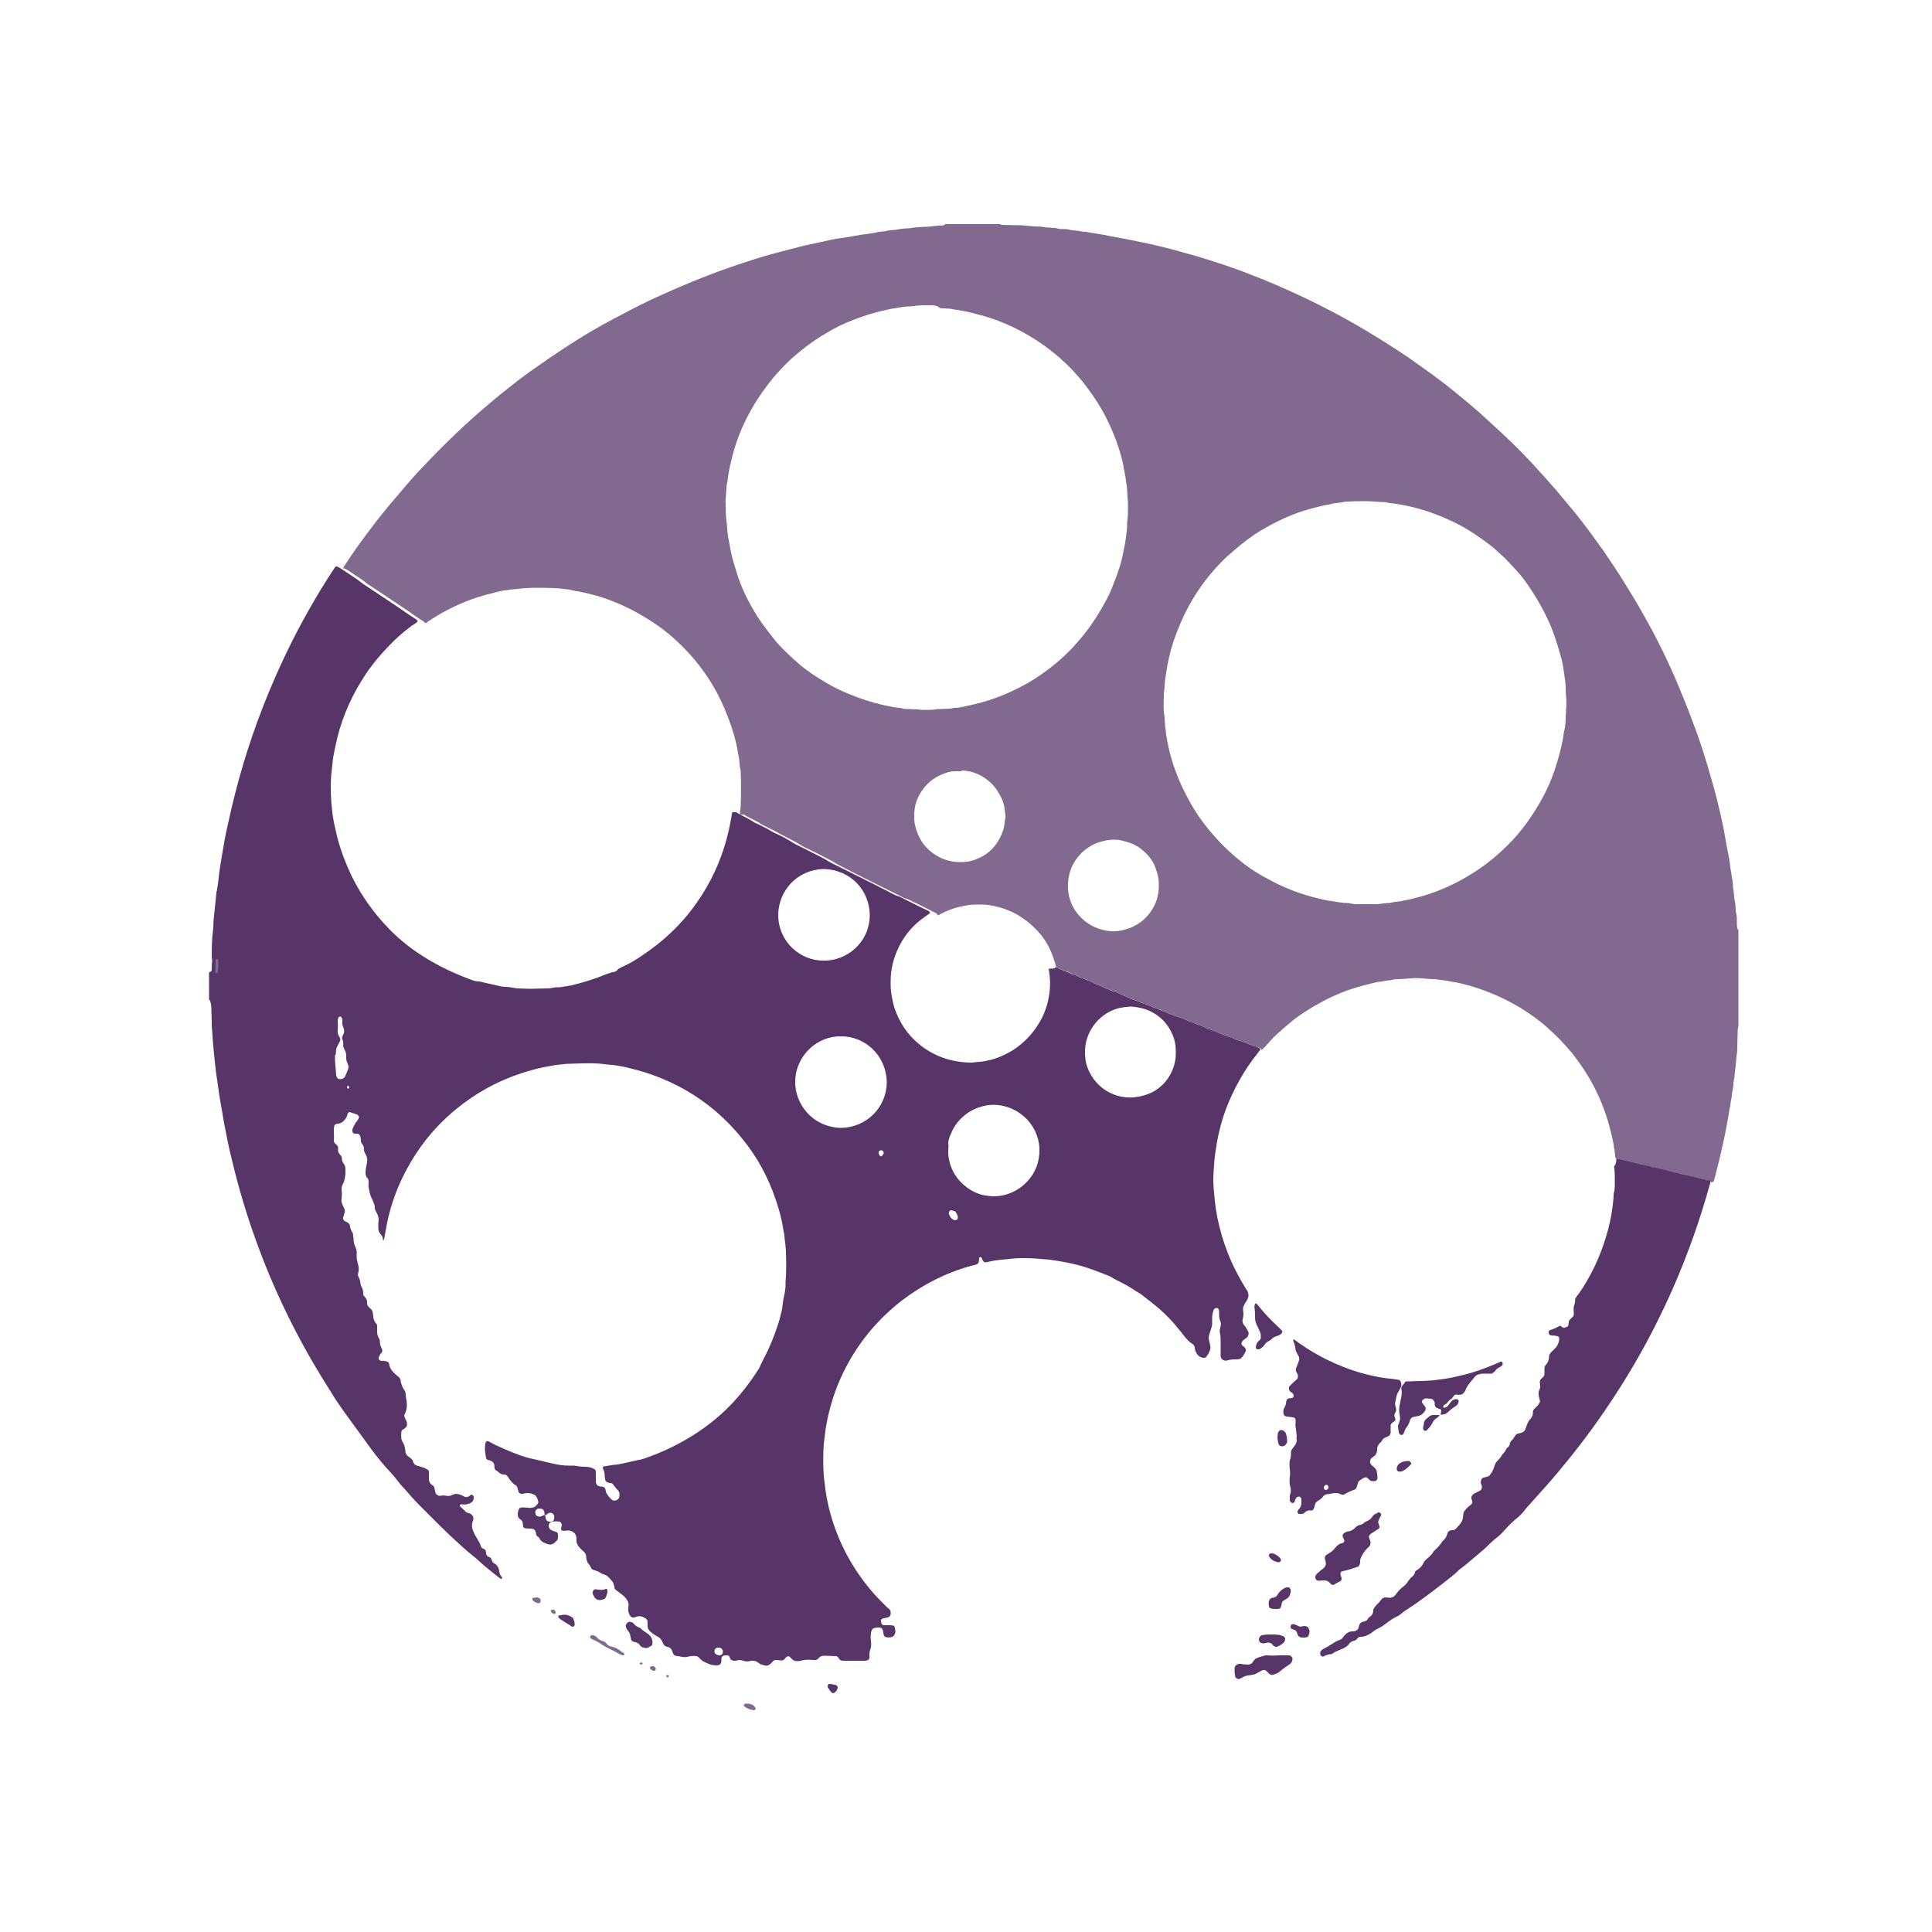 <?xml version="1.0" encoding="utf-8"?>
<!-- Generator: Adobe Illustrator 21.0.0, SVG Export Plug-In . SVG Version: 6.00 Build 0)  -->
<!DOCTYPE svg PUBLIC "-//W3C//DTD SVG 1.1//EN" "http://www.w3.org/Graphics/SVG/1.1/DTD/svg11.dtd">
<svg version="1.1" id="Layer_1" xmlns="http://www.w3.org/2000/svg" xmlns:xlink="http://www.w3.org/1999/xlink" x="0px" y="0px"
	 viewBox="0 0 500 500" style="enable-background:new 0 0 500 500;" xml:space="preserve">
<style type="text/css">
	.st0{fill:#82698F;}
	.st1{fill:#573568;}
</style>
<g>
	<path class="st0" d="M418.3,299.8c-0.1-0.1-0.3-0.2-0.3-0.4c0-1.1-0.3-2.1-0.4-3.2c-0.2-1.2-0.5-2.4-0.8-3.6c-1-4-2.4-7.8-4.3-11.4
		c-1.6-3.1-3.5-5.9-5.6-8.6c-2-2.4-4.1-4.6-6.5-6.7c-2.1-1.9-4.4-3.5-6.8-5c-4-2.4-8.2-4.3-12.6-5.6c-1.3-0.4-3.5-1-5.6-1.3
		c-1.1-0.3-2.2-0.3-3.3-0.5c-0.5-0.1-1-0.1-1.5-0.1c-0.9-0.1-1.8-0.1-2.7-0.2c-0.9-0.1-1.8-0.1-2.7,0c-1,0.1-2,0.1-3,0.2
		c-0.7,0-1.4,0-2,0.2c-0.2,0-0.3,0.1-0.5,0.1c-1,0-2,0.4-3,0.4c-2.7,0.6-5.4,1.3-8,2.2c-3.3,1.2-6.5,2.8-9.6,4.7
		c-2,1.2-3.9,2.5-5.6,4c-1.9,1.6-3.7,3.1-5.3,5c-0.4,0.5-0.9,1-1.4,1.5c-0.1,0.1-0.2,0.1-0.3,0.2c-0.1-0.1-0.2-0.3-0.3-0.4
		c-0.2-0.1-0.5-0.3-0.8-0.3c-0.8-0.3-1.6-0.5-2.4-0.9c-0.2-0.1-0.4-0.1-0.6-0.2c-0.8-0.3-1.7-0.5-2.5-0.9c-0.5-0.2-0.9-0.4-1.4-0.5
		c-1-0.3-1.9-0.7-2.8-1.1c-1.2-0.5-2.5-0.9-3.8-1.5c-0.7-0.3-1.4-0.4-2.1-0.8c-0.7-0.3-1.4-0.5-2-0.8c-0.7-0.3-1.3-0.6-2-0.8
		c-1.7-0.5-3.3-1.3-5-1.9c-0.6-0.4-1.4-0.5-2-0.8c-0.7-0.4-1.5-0.5-2.2-0.9c-0.8-0.1-1.4-0.6-2.2-0.8c-0.9-0.3-1.8-0.7-2.7-1.1
		c-0.5-0.2-0.9-0.4-1.4-0.6c-0.5-0.1-0.9-0.5-1.4-0.6c-0.8-0.2-1.5-0.7-2.4-0.9c-0.8-0.4-1.6-0.7-2.5-1.1c-0.8-0.3-1.5-0.7-2.3-1
		c-0.6-0.4-1.4-0.5-2-0.8c-0.6-0.3-1.3-0.6-2-0.8c-1.2-0.7-2.5-1-3.7-1.6c-0.2-0.1-0.4-0.1-0.6-0.2c-0.2-0.5-0.3-1.1-0.5-1.6
		c-0.4-1.3-0.9-2.6-1.5-3.8c-1-1.9-2.3-3.6-3.9-5.1c-2.2-2.1-4.7-3.7-7.6-4.7c-2.1-0.7-4.4-1.2-6.6-1.1c-0.2,0-0.5,0-0.7,0
		c-1.3,0-2.6,0.2-3.9,0.5c-1.9,0.4-3.7,1.1-5.4,2c-0.2,0.1-0.4,0.3-0.6,0.3c-0.1-0.3-0.3-0.5-0.5-0.6c-2.4-1.2-4.7-2.4-7.1-3.5
		c-0.2-0.1-0.3-0.2-0.5-0.2c-0.6-0.1-1-0.4-1.6-0.7c-5.2-2.6-10.5-5.2-15.7-7.9c-0.3-0.2-0.6-0.3-0.9-0.5c-0.8-0.6-1.8-1-2.7-1.5
		c-1.9-1-3.7-1.9-5.6-2.8c-0.4-0.2-0.8-0.4-1.2-0.7c-0.3-0.2-0.7-0.4-1-0.6c-0.9-0.5-1.8-0.9-2.7-1.4c-1-0.5-1.9-1-2.8-1.5
		c-0.8-0.4-1.6-0.8-2.4-1.2c-0.4-0.2-0.7-0.3-1-0.5c-0.6-0.5-1.4-0.8-2.1-1.2c-0.7-0.4-1.5-0.7-2.2-1.2c-0.1-0.1-0.3-0.1-0.5-0.1
		c-0.2,0-0.5,0-0.7,0c0-0.2,0-0.5,0-0.7c0.1-0.6,0.2-1.2,0.2-1.8c0.1-2.8,0.1-5.5,0-8.3c0-0.3,0-0.7-0.1-1c-0.3-1.2-0.2-2.4-0.5-3.5
		c-0.3-2-0.7-3.9-1.3-5.8c-1.1-3.6-2.5-7.1-4.3-10.5c-1.9-3.5-4.2-6.8-6.9-9.8c-2.8-3.1-5.9-5.9-9.4-8.2c-3.3-2.2-6.8-4.1-10.4-5.5
		c-2.9-1.2-5.9-2-8.9-2.6c-0.7-0.1-1.3-0.2-2-0.4c-0.7-0.2-1.5-0.2-2.2-0.3c-0.7-0.1-1.5-0.2-2.2-0.2c-3.2-0.1-6.3-0.2-9.5,0.2
		c-0.8,0.1-1.7,0.1-2.5,0.3c-1.4,0.1-2.7,0.4-4,0.8c-3.5,0.8-6.8,2-10,3.5c-2.3,1.1-4.4,2.3-6.5,3.7c-0.3,0.2-0.6,0.5-1,0.6
		c-0.1-0.2-0.2-0.4-0.4-0.5c-1.5-0.9-2.9-1.9-4.3-2.9c-3.2-2.1-6.4-4.3-9.6-6.4c-0.7-0.4-1.3-0.9-1.9-1.4c-1.2-0.8-2.4-1.6-3.6-2.4
		c-0.3-0.2-0.6-0.4-0.9-0.5c-0.1-0.1-0.3-0.1-0.5-0.1c0-0.1,0.1-0.2,0.1-0.3c2-3.1,4.1-6.1,6.3-9c2.3-3.1,4.7-6.1,7.2-9
		c0.8-0.9,1.5-1.8,2.3-2.7c1.2-1.4,2.4-2.8,3.7-4.2c5.2-5.5,10.5-10.8,16.2-15.7c2.1-1.8,4.3-3.7,6.5-5.4c2.1-1.7,4.2-3.3,6.3-4.8
		c3-2.1,6-4.2,9.1-6.2c4.1-2.7,8.3-5.2,12.7-7.5c3-1.6,6.1-3.2,9.2-4.7c4.8-2.2,9.6-4.3,14.5-6.2c4.1-1.6,8.2-3,12.3-4.3
		c3.1-1,6.2-1.8,9.3-2.6c1.9-0.5,3.8-1,5.8-1.4c1.5-0.3,3.1-0.7,4.6-1c1.4-0.3,2.8-0.5,4.2-0.7c1-0.1,2-0.4,3-0.5
		c0.7-0.2,1.3-0.2,2-0.3c0.7-0.1,1.3-0.2,2-0.3c0.2,0,0.3,0,0.5-0.1c0.6-0.2,1.2-0.2,1.8-0.3c0.3,0,0.6,0,0.8-0.1
		c0.7-0.2,1.5-0.2,2.2-0.3c0.3,0,0.6,0,0.8-0.1c0.8-0.2,1.6-0.2,2.4-0.3c0.4,0,0.8,0,1.2-0.1c1.1-0.2,2.2-0.2,3.4-0.3
		c0.6,0,1.1,0,1.7-0.1c0.6-0.1,1.2-0.1,1.9-0.2c0.5,0,0.9,0,1.4-0.1c0.2,0,0.3-0.2,0.4-0.3c4.8,0,9.5,0,14.3,0
		c0.1,0.1,0.2,0.2,0.4,0.2c1.5,0,2.9,0.1,4.4,0.1c0.6,0,1.1,0,1.7,0.1c0.8,0.1,1.6,0.1,2.4,0.2c0.6,0,1.3,0,1.9,0.1
		c1,0.2,2,0.2,3,0.3c0.3,0,0.6,0,0.8,0.1c0.7,0.2,1.5,0.2,2.2,0.2c0.3,0,0.6,0,0.8,0.1c0.7,0.2,1.3,0.2,2,0.3c0.3,0,0.6,0,0.8,0.1
		c0.6,0.1,1.1,0.2,1.7,0.2c0.6,0.1,1.1,0.2,1.7,0.3c1.1,0.1,2.1,0.4,3.2,0.5c1.5,0.4,3.1,0.6,4.7,0.9c2.4,0.5,4.9,1,7.3,1.5
		c4,0.9,7.9,2,11.8,3.1c4.6,1.4,9.3,2.9,13.8,4.7c4.8,1.8,9.5,3.9,14.2,6.1c4.6,2.2,9.2,4.6,13.7,7.2c4.6,2.7,9.1,5.5,13.5,8.5
		c3.1,2.2,6.2,4.4,9.2,6.7c2,1.6,4,3.2,5.9,4.8c1.8,1.5,3.5,3,5.2,4.6c1.9,1.7,3.8,3.5,5.7,5.3c1.9,1.8,3.8,3.8,5.6,5.7
		c2.1,2.3,4.2,4.6,6.2,6.9c1.7,2,3.3,4,5,6c2.5,3.1,4.8,6.3,7.1,9.5c2.2,3.2,4.4,6.5,6.4,9.8c2,3.2,3.9,6.5,5.7,9.8
		c3.1,5.7,5.9,11.6,8.3,17.6c1.3,3.1,2.5,6.3,3.7,9.5c1.1,3.1,2.2,6.3,3.1,9.5c0.6,2,1.1,3.9,1.7,5.9c0.9,3.4,1.7,6.8,2.4,10.2
		c0.1,0.6,0.2,1.1,0.3,1.7c0.2,0.9,0.3,1.9,0.5,2.8c0.3,1.5,0.6,3,0.8,4.5c0.1,1.2,0.4,2.3,0.5,3.5c0.2,0.8,0.3,1.7,0.3,2.5
		c0,0.1,0,0.1,0,0.2c0.2,0.7,0.2,1.5,0.3,2.2c0,0.3,0,0.6,0.1,0.8c0.2,0.8,0.2,1.6,0.3,2.4c0,0.3,0,0.7,0.1,1
		c0.2,0.8,0.2,1.7,0.2,2.5c0,0.5,0,1,0.1,1.5c0,0.2,0.1,0.3,0.3,0.4c0,8.3,0,16.5,0,24.8c-0.1,0.5-0.2,1.1-0.2,1.7
		c0,1.3-0.1,2.6-0.1,3.9c0,0.7,0,1.5-0.2,2.2c0,0.1,0,0.2,0,0.3c-0.1,1.3-0.2,2.6-0.4,3.9c-0.1,0.8-0.1,1.6-0.3,2.3
		c-0.1,0.3-0.1,0.6-0.1,0.8c0,0.6-0.1,1.1-0.2,1.7c0,0.1,0,0.2-0.1,0.3c-0.1,0.7-0.1,1.5-0.3,2.2c-0.2,0.7-0.1,1.5-0.4,2.2
		c-0.2,1.6-0.5,3.1-0.8,4.7c-0.3,1.8-0.7,3.5-1.1,5.3c-0.6,2.8-1.3,5.5-2,8.2c-0.1,0.3-0.2,0.5-0.3,0.8c-0.4,0-0.8,0.1-1.2-0.1
		c-0.5-0.3-1.1-0.2-1.6-0.4c-0.6-0.2-1.2-0.3-1.8-0.5c-0.5,0-0.9-0.3-1.3-0.3c-0.6,0-1.1-0.3-1.6-0.3c-0.6-0.1-1.1-0.4-1.6-0.4
		c-0.5,0-1-0.3-1.5-0.4c-0.6-0.1-1.1-0.3-1.6-0.4c-0.4-0.2-0.9-0.2-1.3-0.3c-0.5-0.2-1-0.3-1.5-0.3c-0.1,0-0.2,0-0.3-0.1
		c-0.5-0.3-1.1-0.2-1.6-0.4c-0.5-0.2-1.1-0.2-1.6-0.4c-0.7,0-1.3-0.4-2-0.4c-0.6-0.3-1.2-0.3-1.8-0.5
		C419.6,300.1,418.9,299.9,418.3,299.8z M239.7,79c-0.5,0-1.5,0-2.4,0.1c-0.7,0.1-1.3,0.2-2,0.2c-1.3,0-2.6,0.3-3.9,0.5
		c-0.7,0.1-1.3,0.2-2,0.4c-2.9,0.6-5.8,1.5-8.6,2.6c-2.3,0.9-4.5,1.9-6.6,3.2c-2.3,1.3-4.5,2.8-6.6,4.5c-1.4,1.1-2.7,2.2-4,3.5
		c-1.7,1.7-3.3,3.4-4.7,5.3c-2.1,2.7-3.9,5.5-5.5,8.6c-1.7,3.3-3,6.7-3.9,10.3c-0.5,2-1,4.1-1.2,6.1c0,0.2,0,0.3-0.1,0.5
		c-0.1,0.5-0.2,1-0.2,1.5c-0.1,1-0.1,1.9-0.2,2.9c-0.1,0.3,0,0.7,0,1c0,1.5,0,3,0.2,4.6c0.2,1.3,0.2,2.6,0.4,3.9
		c0.3,1.5,0.6,3.5,1,5.2c0.5,1.9,1.1,3.8,1.7,5.7c1.3,3.7,3.1,7.1,5.2,10.4c1.4,2.1,3,4.1,4.6,6.1c1.9,2.2,4,4.1,6.2,6
		c2,1.7,4.2,3.1,6.4,4.4c2.1,1.3,4.4,2.4,6.7,3.3c2.6,1.1,5.3,1.9,8.1,2.6c1.5,0.3,3,0.7,4.5,0.8c0.2,0,0.3,0,0.5,0.1
		c0.7,0.2,1.3,0.2,2,0.2c1,0.1,2,0,3,0.2c0.2,0,0.5,0,0.7,0c1.2,0,2.4,0.1,3.6-0.2c0.3,0,0.6,0,0.8,0c1.2-0.1,2.4,0,3.5-0.3
		c0.1,0,0.2,0,0.3,0c1,0,2-0.3,3-0.5c2.4-0.5,4.7-1.1,7-1.9c2-0.7,4-1.6,5.9-2.5c1.4-0.7,2.7-1.4,4-2.2c3.4-2.1,6.5-4.5,9.3-7.3
		c1-0.9,1.9-2,2.8-3c1.2-1.4,2.4-2.9,3.4-4.4c1.2-1.7,2.2-3.4,3.2-5.2c1-1.7,1.8-3.5,2.5-5.4c1.1-2.7,2-5.5,2.5-8.4
		c0.4-1.6,0.6-3.3,0.8-5c0.1-0.7,0.1-1.5,0.1-2.2c0.1-0.7,0.2-1.5,0.2-2.2c0-1.4,0.1-2.8-0.1-4.2c0-0.2,0-0.3,0-0.5
		c-0.1-1.2-0.1-2.5-0.4-3.7c-0.1-1.6-0.6-3.2-0.8-4.8c-0.9-3.7-2.2-7.4-3.9-10.8c-1.5-3.2-3.4-6.1-5.5-8.9c-1.3-1.8-2.8-3.4-4.3-5
		c-1.6-1.6-3.3-3.1-5.1-4.5c-2.3-1.8-4.8-3.4-7.4-4.8c-3.5-1.9-7.3-3.4-11.2-4.4c-1.1-0.3-2.2-0.6-3.3-0.8c-1-0.2-2-0.4-3-0.5
		c-0.9-0.3-1.8-0.2-2.7-0.3c-0.3,0-0.7,0-1-0.1C242.5,78.9,241.3,79,239.7,79z M353.2,129.7C353.2,129.7,353.2,129.7,353.2,129.7
		c-0.6,0-1.2,0-1.9,0c-0.8,0-1.7,0.1-2.5,0.1c-0.3,0-0.7,0-1,0.1c-1.2,0.3-2.4,0.2-3.5,0.6c-1.9,0.3-3.8,0.8-5.6,1.3
		c-3.6,1-7,2.5-10.3,4.3c-2.6,1.4-5,3-7.3,4.9c-0.9,0.7-1.8,1.5-2.7,2.3c-1.1,0.9-2.2,2-3.2,3.1c-1.5,1.6-2.9,3.3-4.2,5.1
		c-1.7,2.4-3.2,4.9-4.5,7.6c-1.1,2.3-2.1,4.8-2.9,7.2c-0.8,2.4-1.3,4.8-1.7,7.2c-0.2,1.4-0.5,2.8-0.5,4.2c0,0.3-0.1,0.7-0.1,1
		c0,0.3-0.1,0.6-0.1,0.8c0,2-0.2,4.1,0.2,6.1c0,0.2,0,0.3,0,0.5c0.1,1,0.1,2,0.3,3c0.1,1.4,0.4,2.8,0.7,4.2
		c0.8,3.7,2.1,7.3,3.7,10.7c0.7,1.4,1.4,2.8,2.2,4.2c1.9,3.3,4.2,6.3,6.8,9.1c1.5,1.7,3.2,3.2,4.9,4.7c2.5,2.1,5.1,3.9,8,5.4
		c4.1,2.3,8.5,4,13.1,5.1c1.2,0.3,2.4,0.6,3.6,0.7c1.3,0.2,2.6,0.5,3.9,0.5c0.3,0,0.6,0,0.8,0.1c0.6,0.1,1.1,0.2,1.7,0.2
		c1.6,0,3.2,0,4.7,0c0.5,0,0.9,0,1.4-0.1c0.6-0.1,1.2-0.1,1.9-0.2c0.3,0,0.7,0,1-0.1c1-0.3,2-0.2,3-0.5c1.8-0.3,3.6-0.8,5.4-1.3
		c3.9-1.2,7.6-2.8,11.1-4.9c3.1-1.8,6-3.9,8.6-6.3c2.9-2.6,5.4-5.4,7.6-8.6c2.7-3.9,5-8.1,6.5-12.6c0.9-2.7,1.7-5.5,2.2-8.3
		c0.1-0.8,0.2-1.6,0.4-2.3c0.2-1.1,0.3-2.1,0.3-3.2c0-0.6,0.1-1.2,0.1-1.9c0.1-1.2,0.1-2.5,0-3.7c-0.1-0.6-0.1-1.2-0.1-1.9
		c0-1.5-0.3-2.9-0.5-4.4c-0.2-1.6-0.5-3.1-1-4.6c-0.8-2.9-1.7-5.7-3-8.5c-1.7-3.7-3.8-7.2-6.2-10.5c-1.4-1.9-3-3.5-4.6-5.2
		c-0.5-0.6-1.2-1.1-1.7-1.6c-0.9-0.8-1.8-1.7-2.8-2.4c-2.5-1.9-5.1-3.7-8-5.2c-3.3-1.7-6.8-3.1-10.4-4.1c-2.1-0.6-5.1-1.2-7.3-1.4
		c-0.2,0-0.3,0-0.5-0.1c-0.7-0.2-1.5-0.2-2.2-0.2C356,129.8,354.6,129.7,353.2,129.7z M248.6,199.6
		C248.6,199.6,248.6,199.6,248.6,199.6c-0.5,0-0.9,0-1.4,0c-0.9,0-1.8,0.2-2.6,0.5c-2.3,0.8-4.2,2.1-5.7,4.1c-1.5,2-2.3,4.2-2.3,6.8
		c0,1,0,1.9,0.3,2.9c0.7,2.8,2.1,5.1,4.4,6.8c2,1.5,4.2,2.3,6.7,2.4c0.3,0,0.7,0,1,0c1.1,0,2.2-0.2,3.3-0.6c2.8-1,5-2.8,6.4-5.5
		c0.7-1.3,1.2-2.7,1.3-4.2c0-0.6,0.3-1.1,0.2-1.7c-0.1-0.6-0.1-1.1-0.2-1.7c-0.1-1-0.4-1.9-0.8-2.8c-0.7-1.5-1.6-2.9-2.8-4
		c-2.1-2-4.6-3.1-7.5-3.2C249,199.6,248.8,199.6,248.6,199.6z M299.9,229.2C299.9,229.2,299.9,229.2,299.9,229.2
		c0-0.8,0-1.6-0.2-2.4c-0.2-0.9-0.5-1.7-0.8-2.6c-0.7-1.6-1.7-2.9-3-4c-1-0.9-2.1-1.6-3.3-2c-0.8-0.3-1.6-0.5-2.4-0.7
		c-1.1-0.3-2.2-0.2-3.4-0.1c-1.6,0.3-3.2,0.7-4.6,1.6c-1.6,0.9-2.9,2.2-3.9,3.7c-0.9,1.3-1.4,2.7-1.7,4.2c-0.3,1.6-0.3,3.2,0,4.7
		c0.5,2.4,1.6,4.4,3.4,6.1c2.1,2,4.6,3,7.4,3.3c1.4,0.1,2.7-0.1,4-0.5c2.1-0.6,3.9-1.7,5.4-3.3c1.9-2.1,3-4.6,3.1-7.5
		C299.9,229.6,299.9,229.4,299.9,229.2z"/>
	<path class="st1" d="M273.1,250.3c0.2,0.1,0.4,0.1,0.6,0.2c1.2,0.6,2.5,1,3.7,1.6c0.7,0.2,1.4,0.5,2,0.8c0.7,0.3,1.4,0.5,2,0.8
		c0.8,0.2,1.5,0.7,2.3,1c0.8,0.3,1.7,0.7,2.5,1.1c0.8,0.2,1.5,0.7,2.4,0.9c0.5,0.1,0.9,0.4,1.4,0.6c0.5,0.2,0.9,0.4,1.4,0.6
		c0.9,0.4,1.7,0.8,2.7,1.1c0.8,0.2,1.4,0.7,2.2,0.8c0.7,0.4,1.5,0.5,2.2,0.9c0.7,0.3,1.4,0.5,2,0.8c1.7,0.6,3.3,1.4,5,1.9
		c0.7,0.2,1.4,0.5,2,0.8c0.7,0.3,1.4,0.5,2,0.8c0.7,0.3,1.4,0.5,2.1,0.8c1.2,0.6,2.5,0.9,3.8,1.5c0.9,0.4,1.9,0.8,2.8,1.1
		c0.5,0.1,1,0.3,1.4,0.5c0.8,0.4,1.7,0.6,2.5,0.9c0.2,0.1,0.4,0.1,0.6,0.2c0.8,0.4,1.6,0.6,2.4,0.9c0.3,0.1,0.5,0.2,0.8,0.3
		c0.1,0.1,0.2,0.2,0.3,0.4c-0.3,0.4-0.6,0.8-0.9,1.2c-3.5,4.4-6.1,9.2-8.1,14.4c-1,2.8-1.8,5.7-2.3,8.7c-0.3,1.8-0.6,3.7-0.7,5.5
		c-0.1,1.4-0.2,2.8-0.2,4.2c0,0.7,0.1,1.4,0.1,2c0,0.3,0.1,0.7,0.1,1c0.4,6.1,1.9,11.9,4.3,17.5c1.1,2.5,2.4,4.9,3.8,7.2
		c0.1,0.2,0.2,0.4,0.4,0.6c0.3,0.4,0.4,0.9,0.4,1.5c0,0.2-0.1,0.5-0.2,0.7c-0.1,0.3-0.3,0.6-0.5,0.9c-0.2,0.3-0.4,0.6-0.5,0.9
		c-0.2,0.3-0.2,0.6-0.2,1c0,0.1,0,0.2,0,0.3c0.2,0.7,0.1,1.5-0.1,2.2c-0.1,0.5,0,0.9,0.2,1.3c0.2,0.3,0.4,0.5,0.6,0.8
		c0.2,0.3,0.4,0.7,0.6,1c0.3,0.6,0.1,1.4-0.5,1.8c-0.3,0.2-0.6,0.4-0.8,0.6c-0.2,0.2-0.3,0.4-0.4,0.7c0,0.2,0,0.3,0.1,0.5
		c0.2,0.2,0.5,0.4,0.8,0.7c0.2,0.2,0.3,0.6,0.2,0.9c-0.3,0.6-0.6,1.2-1.1,1.7c-0.1,0.2-0.4,0.3-0.6,0.3c-0.2,0.1-0.3,0.1-0.5,0.1
		c-0.9,0-1.8,0-2.7,0.3c-0.2,0.1-0.3,0-0.5,0c-0.5,0-1.1-0.6-1.1-1.1c0-1.2,0-2.5,0-3.7c0-0.8,0-1.6-0.2-2.4c-0.1-0.3,0-0.6,0-0.8
		c0.1-0.3,0.1-0.7,0.2-1c0.1-0.4,0.1-0.8-0.1-1.2c-0.3-0.7-0.3-1.4-0.3-2.2c0-0.3,0-0.6-0.1-0.8c0-0.1-0.1-0.2-0.2-0.3
		c-0.2-0.2-0.7-0.1-0.9,0.1c-0.1,0.1-0.2,0.2-0.2,0.3c-0.3,0.8-0.4,1.5-0.4,2.3c0,0.3,0,0.7,0,1c0,0.3,0,0.7-0.1,1
		c-0.2,0.8-0.5,1.5-0.7,2.3c-0.1,0.5-0.1,0.9,0,1.3c0.1,0.4,0.2,0.9,0.3,1.3c0.1,0.5,0.1,0.9-0.1,1.3c-0.2,0.6-0.5,1.1-0.9,1.6
		c-0.1,0.2-0.4,0.3-0.6,0.3c-1,0-1.7-0.6-2.1-1.5c-0.2-0.4-0.3-0.7-0.3-1.1c0-0.4-0.3-0.8-0.6-1c-0.8-0.5-1.5-1.2-2.1-2
		c-0.5-0.7-1.1-1.4-1.7-2.1c-1.4-1.8-3.1-3.5-4.8-5c-1.5-1.3-3-2.4-4.5-3.6c-0.5-0.4-1.1-0.7-1.6-1c-1.7-1.2-3.5-2.1-5.3-3
		c-0.4-0.2-0.7-0.4-1-0.6c-0.3-0.2-0.6-0.3-0.9-0.4c-2.5-1-5-2-7.7-2.7c-1.9-0.5-4.1-0.9-6-1.2c-1.6-0.3-3.3-0.3-4.9-0.5
		c-2.3-0.1-4.5-0.2-6.8,0.1c-0.3,0-0.6,0.1-0.8,0.1c-1.6,0.1-3.3,0.3-4.9,0.7c-0.2,0-0.3,0.1-0.5,0.1c-0.3,0-0.5-0.1-0.7-0.4
		c-0.2-0.3-0.2-0.7-0.5-0.9c-0.1-0.1-0.2-0.1-0.3-0.1c0,0-0.1,0.1-0.1,0.1c-0.1,0.1-0.1,0.3-0.1,0.5c0,0.2-0.1,0.4-0.1,0.7
		c-0.1,0.3-0.3,0.5-0.5,0.6c-0.5,0.2-1,0.3-1.5,0.4c-6.5,1.8-12.4,4.8-17.8,8.9c-5.7,4.4-10.3,9.7-13.8,15.9
		c-2.3,4.1-4,8.4-5.1,12.9c-0.4,1.4-0.6,2.9-0.9,4.3c-0.2,1.3-0.3,2.7-0.5,4c-0.2,2.8-0.2,5.7,0,8.5c0.2,1.3,0.3,2.7,0.5,4
		c0.3,1.9,0.7,3.8,1.2,5.6c2,7.2,5.4,13.7,10.2,19.5c1.3,1.6,2.7,3,4.2,4.5c0.3,0.3,0.6,0.5,0.9,0.8c0.2,0.2,0.3,0.5,0.3,0.8
		c0,0.2,0,0.3,0,0.5c-0.1,0.4-0.3,0.7-0.8,0.8c-0.4,0.1-0.9,0.2-1.3,0.3c-0.2,0-0.4,0.3-0.4,0.5c0,0.2,0,0.4,0.1,0.7
		c0.1,0.3,0.4,0.5,0.6,0.5c0.5,0,0.9,0,1.4,0c0.3,0,0.7,0,1,0.1c0.2,0,0.3,0.1,0.4,0.3c0.1,0.3,0.2,0.7,0.2,1c0.1,0.3,0,0.7-0.2,1
		c-0.1,0.2-0.2,0.4-0.4,0.5c0,0-0.1,0.1-0.1,0.1c-0.5,0.2-1.1,0.2-1.7,0.1c-0.3-0.1-0.5-0.3-0.6-0.6c-0.1-0.4-0.1-0.8-0.2-1.2
		c-0.1-0.4-0.5-0.7-0.9-0.7c-0.5,0-1,0-1.5,0.2c-0.2,0.1-0.4,0.2-0.5,0.5c-0.1,0.3-0.2,0.5-0.2,0.8c-0.1,0.7-0.1,1.4,0,2
		c0.1,0.8,0.1,1.6-0.2,2.3c-0.2,0.5-0.2,1-0.2,1.5c0,0.2,0,0.3,0,0.5c0,0.3-0.3,0.7-0.6,0.7c-0.2,0-0.3,0.1-0.5,0.1
		c-1.9,0-3.8,0-5.8,0c-0.3,0-0.5-0.1-0.8-0.3c-0.1-0.1-0.1-0.2-0.2-0.3c-0.1-0.1-0.1-0.2-0.2-0.3c-0.2-0.2-0.4-0.3-0.6-0.3
		c-1,0-1.9-0.1-2.9-0.1c-0.6,0-1.1,0.1-1.5,0.6c-0.4,0.5-0.9,0.6-1.5,0.5c-1.1-0.1-2.1-0.1-3.2,0.2c-0.3,0.1-0.7,0.1-1,0.1
		c-0.5,0-0.9-0.2-1.2-0.5c-0.2-0.2-0.4-0.4-0.6-0.6c-0.2-0.2-0.6-0.2-0.8,0c-0.2,0.1-0.4,0.3-0.5,0.5c-0.3,0.4-0.7,0.5-1.2,0.4
		c-0.3,0-0.7-0.1-1-0.1c-0.4,0-0.7,0.1-0.9,0.4c-0.2,0.2-0.3,0.3-0.5,0.5c-0.5,0.5-1,0.7-1.7,0.5c-0.2-0.1-0.4-0.1-0.7-0.2
		c-0.2-0.1-0.4-0.2-0.6-0.3c-0.1-0.1-0.3-0.2-0.4-0.3c-0.4-0.3-0.8-0.4-1.3-0.4c-0.3,0-0.6,0-0.8,0.1c-0.5,0.1-0.9,0.1-1.3,0
		c-0.2-0.1-0.4-0.1-0.7-0.2c-0.4-0.1-0.8-0.1-1.2,0c-0.3,0.1-0.6,0.1-0.8,0.1c-0.4,0-0.8-0.2-1-0.5c-0.1-0.1-0.1-0.3-0.2-0.5
		c-0.1-0.3-0.4-0.4-0.7-0.4c-0.2,0-0.3,0-0.5,0c-0.6,0.1-0.9,0.3-0.9,1c0,0.3,0,0.7-0.1,1c-0.1,0.2-0.3,0.4-0.5,0.5
		c-0.2,0-0.4,0.1-0.7,0.1c-1.3,0-2.4-0.5-3.5-1.1c-0.2-0.1-0.4-0.3-0.5-0.4c-0.2-0.2-0.4-0.4-0.6-0.6c-0.2-0.2-0.5-0.3-0.8-0.3
		c-0.6-0.1-1.2,0-1.8,0.1c-0.6,0.2-1.1,0.2-1.7,0.1c-0.4-0.1-0.9-0.2-1.3-0.2c-0.6-0.1-0.9-0.3-1.1-0.9c0-0.1-0.1-0.2-0.1-0.3
		c-0.2-0.6-0.6-1.1-1.3-1.2c-0.2,0-0.3-0.1-0.5-0.2c-0.2-0.1-0.4-0.3-0.5-0.5c-0.1-0.2-0.2-0.4-0.3-0.6c-0.2-0.6-0.6-1-1.1-1.3
		c-0.3-0.2-0.6-0.3-0.9-0.5c-0.3-0.2-0.6-0.4-0.8-0.6c-0.7-0.5-1.1-1.2-1-2c0-0.2,0-0.5,0-0.7c0-0.4-0.2-0.8-0.6-1
		c-0.6-0.4-1.2-0.6-1.9-0.5c-0.3,0.1-0.7,0.2-1,0.3c-0.4,0.1-0.7-0.1-0.9-0.3c-0.5-0.6-0.7-1.4-0.6-2.2c0-0.1,0-0.1,0-0.2
		c0.2-0.8,0-1.4-0.5-2.1c-0.3-0.4-0.7-0.8-1.1-1.1c-0.5-0.4-1.1-0.8-1.6-1.2c-0.2-0.2-0.4-0.4-0.4-0.7c0-0.2,0-0.3-0.1-0.5
		c-0.1-0.4-0.2-0.8-0.5-1.1c-0.3-0.4-0.7-0.8-1-1.1c-0.3-0.3-0.6-0.5-1-0.6c-0.3-0.1-0.7-0.2-0.9-0.4c-0.6-0.4-1.2-0.6-1.9-0.8
		c-0.3-0.1-0.5-0.2-0.6-0.5c-0.2-0.4-0.4-0.8-0.7-1.1c-0.3-0.3-0.4-0.7-0.5-1.1c-0.1-0.3-0.1-0.6-0.1-0.8c0-0.5-0.3-1-0.7-1.3
		c-0.4-0.3-0.7-0.7-1.1-1.1c-0.5-0.6-0.8-1.2-0.7-2c0-0.3,0-0.6-0.1-0.8c-0.1-0.5-0.4-0.9-0.9-1.2c-0.5-0.2-0.9-0.4-1.5-0.3
		c-0.4,0.1-0.8,0.1-1.2,0c-0.1,0-0.3-0.2-0.3-0.4c0-0.2,0-0.3,0.1-0.5c0-0.2,0.1-0.3,0.1-0.5c0-0.2-0.1-0.4-0.2-0.6
		c-0.1-0.1-0.2-0.3-0.4-0.3c-0.6-0.1-1.2-0.1-1.9,0c-0.5,0.1-0.9,0.5-0.9,1.1c0,0.5,0.3,0.9,0.7,1.1c0.4,0.2,0.8,0.3,1.3,0.5
		c0.3,0.1,0.4,0.3,0.4,0.7c0,0.2,0,0.5,0,0.7c0,0.3-0.1,0.6-0.3,0.8c-0.2,0.2-0.4,0.4-0.6,0.6c-0.1,0.1-0.2,0.1-0.3,0.2
		c-0.4,0.2-0.7,0.3-1.1,0.2c-0.5-0.1-1-0.3-1.4-0.5c-0.4-0.2-0.8-0.5-1-0.9c-0.1-0.3-0.3-0.5-0.5-0.6c-0.4-0.2-0.5-0.6-0.5-1
		c-0.1-0.7-0.6-1.1-1.3-1.1c-0.5,0-1,0-1.5-0.1c-0.2,0-0.5-0.3-0.5-0.4c0-0.3-0.1-0.6-0.1-0.8c0-0.4-0.2-0.7-0.4-0.9
		c-0.1-0.1-0.2-0.2-0.4-0.3c-0.4-0.3-0.5-0.7-0.5-1.2c0-0.5,0.1-1,0.4-1.5c0-0.1,0.2-0.2,0.3-0.2c0.2,0,0.3-0.1,0.5-0.1
		c0.5,0,1,0.1,1.5,0.1c0.3,0,0.6,0.1,0.8,0c0.5,0,1-0.2,1.3-0.6c0.1-0.2,0.3-0.3,0.4-0.5c0.1-0.1,0.1-0.3,0.1-0.5
		c-0.1-0.5-0.3-1-0.6-1.4c-0.1-0.2-0.3-0.3-0.5-0.4c-0.8-0.4-1.6-0.5-2.5-0.3c-0.3,0.1-0.6,0.1-0.8,0.1c-0.2,0-0.6-0.2-0.7-0.5
		c-0.1-0.4-0.2-0.8-0.3-1.1c-0.1-0.2-0.1-0.4-0.4-0.6c-0.8-0.4-1.3-1.1-1.8-1.8c-0.1-0.2-0.2-0.4-0.4-0.6c-0.2-0.2-0.4-0.4-0.7-0.4
		c-1,0-1.2-0.3-1.7-0.7c-0.2-0.2-0.5-0.3-0.7-0.5c-0.1-0.1-0.2-0.3-0.2-0.4c-0.1-0.3,0-0.7-0.1-1c-0.1-0.3-0.3-0.6-0.6-0.8
		c-0.3-0.2-0.7-0.3-1.1-0.4c-0.2-0.1-0.4-0.3-0.4-0.5c0-0.2-0.1-0.3-0.1-0.5c-0.1-0.6-0.2-1.2-0.2-1.9c0-0.4,0-0.8,0.1-1.2
		c0.1-0.7,0.4-0.9,1-0.6c0.8,0.4,1.6,0.9,2.4,1.2c1.9,0.9,3.8,1.7,5.8,2.4c0.9,0.3,1.8,0.6,2.8,0.8c1.9,0.4,3.7,0.9,5.6,1.3
		c1.3,0.3,2.7,0.5,4,0.5c0.3,0,0.7,0,1,0c0.2,0,0.3,0,0.5,0c1,0.2,2,0.3,3,0.3c0.3,0,0.6,0.1,0.8,0.1c0.4,0.1,0.8,0.2,1.1,0.4
		c0.4,0.1,0.6,0.4,0.6,0.8c0,0.5,0,1,0,1.5c0,0.3,0,0.7,0,1c0,0.7,0.4,1.2,1.1,1.3c0.2,0,0.5,0,0.7,0.1c0.1,0,0.2,0,0.3,0.1
		c0.1,0.1,0.2,0.1,0.2,0.2c0.2,0.2,0.2,0.5,0.3,0.8c0,0.4,0.2,0.6,0.4,0.9c0.3,0.5,0.7,0.9,1.1,1.3c0.3,0.3,0.7,0.3,1.1,0.2
		c0.6-0.2,0.8-0.5,0.9-1.1c0-0.2,0-0.3,0-0.5c0-0.1,0-0.2,0-0.3c-0.1-0.2-0.1-0.4-0.3-0.6c-0.4-0.5-0.9-1-1.3-1.6
		c-0.1-0.2-0.3-0.3-0.6-0.4c-0.2,0-0.5,0-0.7-0.1c-0.4-0.1-0.7-0.4-0.8-0.8c0-0.3-0.1-0.6-0.1-0.8c0-0.8-0.1-1.5-0.5-2.1
		c-0.1-0.2,0.1-0.5,0.3-0.5c0.8-0.1,1.7-0.3,2.5-0.4c1,0,2-0.3,3-0.5c1-0.2,2.1-0.5,3.1-0.7c0.8-0.1,1.5-0.3,2.3-0.6
		c3.7-1.3,7.2-2.9,10.6-4.9c4.1-2.4,7.9-5.3,11.2-8.7c2.7-2.8,5.1-5.9,7.2-9.2c0.2-0.3,0.4-0.6,0.5-0.9c0.3-0.8,0.7-1.4,1-2.1
		c1.5-2.8,2.7-5.8,3.7-8.9c0.3-0.9,0.5-1.7,0.7-2.6c0.3-0.9,0.4-1.9,0.5-2.8c0.1-0.7,0.2-1.4,0.4-2.2c0.2-0.9,0.3-1.8,0.3-2.7
		c0-0.2,0-0.3,0-0.5c0.2-2.5,0.2-5,0.1-7.5c0-0.9-0.1-1.8-0.2-2.7c-0.2-0.9-0.1-1.9-0.4-2.9c-0.5-3.6-1.6-7.2-2.9-10.6
		c-2.1-5.4-5-10.2-8.8-14.6c-5.2-6.1-11.5-10.8-18.9-14c-3.2-1.4-6.4-2.4-9.8-3.2c-1.7-0.4-3.4-0.7-5.2-0.8
		c-3.2-0.5-6.4-0.3-9.7-0.2c-0.2,0-0.5,0-0.7,0c-1.3,0.2-2.6,0.2-3.9,0.5c-2.7,0.4-5.4,1.1-8.1,2c-6.1,2-11.7,5.1-16.7,9.2
		c-6.5,5.3-11.3,11.8-14.7,19.4c-1.4,3.2-2.5,6.6-3.2,10c-0.2,0.9-0.3,1.8-0.5,2.7c-0.1,0.6-0.2,1.2-0.4,1.8c0,0.2-0.1,0.2-0.1,0.1
		c0,0-0.1-0.1-0.1-0.1c0-0.6-0.2-1.1-0.6-1.5c-0.5-0.5-0.6-1.1-0.6-1.7c0-0.3,0-0.6,0-0.8c0-0.3,0-0.7,0.1-1c0-0.6-0.1-1.2-0.4-1.8
		c-0.1-0.2-0.2-0.4-0.3-0.6c-0.2-0.3-0.3-0.6-0.3-1c0-0.5-0.2-1-0.4-1.5c-0.2-0.4-0.3-0.7-0.5-1.1c-0.4-0.8-0.5-1.7-0.7-2.6
		c-0.1-0.5,0-1,0-1.5c0-0.4-0.1-0.7-0.3-0.9c0,0-0.1-0.1-0.1-0.1c-0.3-0.4-0.4-0.8-0.4-1.3c0-0.6,0.1-1.1,0.2-1.7
		c0.1-0.4,0.2-0.8,0.2-1.2c0.1-0.6,0-1.1-0.3-1.7c-0.1-0.2-0.2-0.4-0.3-0.6c-0.1-0.2-0.2-0.4-0.2-0.7c0-0.7-0.1-1.2-0.6-1.7
		c-0.1-0.1-0.1-0.3-0.2-0.5c0-0.3,0-0.7-0.1-1c0-0.2-0.1-0.4-0.2-0.6c-0.1-0.2-0.3-0.3-0.5-0.4c-0.3,0-0.6,0-0.8,0
		c-0.3,0-0.6-0.3-0.6-0.7c0-0.2,0-0.5,0.1-0.7c0.2-0.5,0.5-1,0.8-1.5c0.2-0.3,0.5-0.6,0.7-1c0.2-0.3,0.1-0.7-0.2-0.9
		c-0.1-0.1-0.2-0.2-0.3-0.2c-0.6-0.2-1.2-0.4-1.8-0.6c-0.1,0-0.4,0.1-0.4,0.2c-0.1,0.2-0.2,0.3-0.2,0.5c-0.2,0.8-0.7,1.4-1.3,1.9
		c-0.2,0.1-0.4,0.2-0.6,0.3c-0.3,0.1-0.7,0.1-1,0.2c-0.3,0.1-0.5,0.3-0.5,0.6c-0.1,0.4-0.1,0.8-0.1,1.2c0,0.8,0.1,1.6,0,2.4
		c0,0.3,0.1,0.7,0.4,0.9c0.2,0.2,0.3,0.3,0.5,0.5c0.2,0.2,0.2,0.4,0.2,0.6c0,0.1,0,0.2,0,0.3c-0.1,0.5,0.1,1,0.5,1.4
		c0.3,0.3,0.5,0.7,0.5,1.2c0,0.4,0.2,0.8,0.4,1.1c0.4,0.5,0.5,1,0.5,1.6c0,0.3,0,0.7,0,1c-0.1,1-0.2,1.9-0.7,2.8
		c-0.3,0.5-0.3,1-0.3,1.5c0.1,0.7,0.1,1.5,0,2.2c-0.1,0.5,0,1,0.2,1.5c0.2,0.4,0.3,0.7,0.5,1.1c0.2,0.4,0.2,0.9,0,1.3
		c-0.1,0.3-0.2,0.6-0.3,1c-0.1,0.3,0.1,0.7,0.4,0.9c0.2,0.1,0.4,0.2,0.6,0.3c0.4,0.2,0.7,0.5,0.8,1c0,0.5,0.2,0.9,0.4,1.3
		c0.3,0.4,0.4,0.8,0.4,1.3c0.1,0.3,0.1,0.6,0.1,0.8c0,0.7,0.2,1.5,0.5,2.1c0.3,0.6,0.4,1.3,0.3,2c0,0.5,0,0.9,0.1,1.3
		c0.1,0.4,0.2,0.9,0.3,1.3c0.2,0.7,0.2,1.3,0,2c-0.1,0.4-0.1,0.8,0.1,1.1c0.3,0.5,0.4,1,0.5,1.6c0,0.3,0.1,0.7,0.3,1
		c0.3,0.5,0.4,1.1,0.4,1.6c0,0.4,0.1,0.7,0.4,0.9c0.1,0.1,0.1,0.2,0.2,0.3c0.3,0.3,0.4,0.7,0.4,1.1c0,0.2,0,0.5,0.1,0.7
		c0,0.2,0.1,0.3,0.2,0.4c0.2,0.2,0.4,0.4,0.6,0.6c0.4,0.3,0.5,0.7,0.6,1.2c0,0.2,0.1,0.4,0.1,0.7c0,0.8,0.3,1.4,0.8,2
		c0.2,0.2,0.2,0.4,0.2,0.6c0,0.5,0,0.9,0,1.4c0,0.6,0.1,1.2,0.5,1.8c0.1,0.2,0.2,0.4,0.2,0.6c0,0.6,0.1,1.2,0.4,1.8
		c0.1,0.2,0.2,0.4,0.2,0.6c0.1,0.2,0,0.5-0.1,0.6c-0.2,0.2-0.4,0.4-0.5,0.7c-0.1,0.2-0.2,0.4-0.3,0.6c-0.1,0.3,0.1,0.7,0.4,0.8
		c0.2,0.1,0.4,0.1,0.7,0.1c0.4-0.1,0.8,0.1,1.1,0.2c0.3,0.1,0.5,0.3,0.5,0.6c0.2,1.3,1,2.1,1.9,2.9c0.1,0.1,0.3,0.2,0.4,0.3
		c0.3,0.2,0.5,0.5,0.6,0.8c0.1,0.2,0.1,0.3,0.1,0.5c0.2,0.8,0.4,1.5,0.9,2.2c0.3,0.4,0.4,0.9,0.4,1.4c0,0.3,0.1,0.6,0.1,0.8
		c0.1,0.5,0.2,1,0.2,1.5c0,0.9-0.1,1.8-0.6,2.6c-0.1,0.2-0.1,0.4,0,0.7c0.1,0.4,0.3,0.7,0.5,1.1c0.1,0.2,0.1,0.3,0.1,0.5
		c0.1,0.5,0,0.9-0.4,1.2c-0.2,0.2-0.4,0.4-0.7,0.5c-0.2,0.1-0.2,0.3-0.3,0.4c-0.1,0.7-0.1,1.4,0,2c0,0.2,0.1,0.4,0.2,0.6
		c0.5,0.7,0.7,1.5,0.8,2.4c0,0.1,0,0.1,0,0.2c0,0.5,0.3,0.9,0.6,1.2c0.3,0.2,0.5,0.4,0.8,0.6c0.3,0.2,0.5,0.5,0.6,0.8
		c0,0.2,0.1,0.3,0.2,0.5c0.1,0.2,0.3,0.4,0.5,0.5c0.3,0.1,0.6,0.2,1,0.3c0.7,0.2,1.4,0.4,2,0.8c0.3,0.1,0.4,0.4,0.4,0.7
		c0,0.3,0,0.6,0,0.8c0,0.3,0,0.6,0,0.8c0,0.7,0.2,1.3,0.8,1.7c0.1,0.1,0.3,0.2,0.4,0.3c0.1,0.1,0.2,0.3,0.2,0.4
		c0.1,0.4,0.2,0.9,0.3,1.3c0.1,0.4,0.6,0.8,1,0.8c0.1,0,0.2,0,0.3,0c0.5-0.1,1-0.1,1.5,0c0.5,0.1,1,0.1,1.5-0.2
		c0.1-0.1,0.2-0.1,0.3-0.1c0.7-0.3,1.3-0.2,2,0.1c0.3,0.1,0.5,0.2,0.8,0.4c0.4,0.2,0.9,0.2,1.3-0.1c0.1-0.1,0.3-0.2,0.4-0.3
		c0.4-0.2,0.8,0.1,0.8,0.6c0,0.7-0.2,1.2-0.9,1.5c-0.7,0.3-1.4,0.5-2.1,0.3c-0.1,0-0.1,0-0.2,0c-0.2,0-0.3,0.1-0.4,0.3
		c0,0.1,0,0.2,0.1,0.3c0.4,0.3,0.8,0.7,1.1,1c0.3,0.4,0.6,0.6,1.1,0.7c0.2,0,0.3,0.1,0.5,0.2c0.5,0.3,0.8,0.8,0.7,1.4
		c0,0.2-0.1,0.4-0.2,0.6c-0.2,0.7-0.2,1.3,0,2c0.3,0.9,0.8,1.8,1.3,2.6c0.3,0.5,0.7,1.1,0.8,1.7c0.1,0.3,0.3,0.6,0.7,0.7
		c0.1,0,0.1,0,0.2,0.1c0.2,0.1,0.4,0.3,0.4,0.5c0.1,0.2,0.1,0.4,0.1,0.7c0.1,0.4,0.3,0.6,0.6,0.8c0.1,0.1,0.2,0.1,0.3,0.1
		c0.3,0.1,0.4,0.3,0.5,0.6c0.1,0.2,0.1,0.3,0.2,0.5c0.1,0.2,0.2,0.4,0.5,0.5c0.8,0.4,1.2,1.2,1.3,2.1c0.1,0.5,0.2,0.9,0.5,1.2
		c0.1,0.1,0.1,0.2,0.2,0.3c0.1,0.1,0,0.2,0,0.3c-0.1,0.1-0.2,0.2-0.3,0.1c-0.2-0.2-0.5-0.3-0.7-0.5c-1.6-1.3-3.2-2.5-4.7-3.9
		c-0.3-0.3-0.7-0.6-1-0.9c-1.4-1.1-2.7-2.2-4-3.4c-3.7-3.3-7.1-6.8-10.6-10.3c-1.4-1.4-2.7-2.9-4-4.4c-0.8-0.8-1.5-1.7-2.2-2.6
		c-0.4-0.5-0.8-1-1.2-1.4c-1.8-1.9-3.4-3.9-5-6c-2.4-3.3-4.8-6.6-7.2-9.9c-1.1-1.6-2.2-3.1-3.2-4.8c-0.9-1.5-1.9-3-2.8-4.5
		c-6.7-11-12.3-22.6-16.7-34.8c-2.5-6.9-4.6-13.9-6.3-21.1c-0.8-3.1-1.4-6.3-2-9.4c-0.4-2.3-0.8-4.7-1.2-7c-0.3-2.1-0.6-4.1-0.9-6.2
		c-0.2-1.5-0.3-3-0.5-4.6c-0.1-1.1-0.2-2.1-0.3-3.2c-0.1-1-0.1-2-0.2-3c-0.1-0.7-0.1-1.4-0.1-2c0-1.2-0.1-2.4-0.1-3.6
		c0-0.7-0.1-1.3-0.3-2c0-0.2-0.2-0.3-0.3-0.4c0-2.4,0-4.8,0-7.1c0.5-0.1,0.6-0.2,0.7-0.6c0-0.7,0-1.5,0.1-2.2c0-0.3,0-0.7-0.1-1
		c0-2.3,0-4.5,0.3-6.8c0-0.3,0.1-0.7,0.1-1c0-2,0.3-3.9,0.5-5.9c0.1-1,0.2-2,0.3-3c0-0.2,0-0.3,0.1-0.5c0.2-1.2,0.4-2.3,0.5-3.5
		c0.2-1.9,0.5-3.7,0.8-5.5c0.5-3,1-5.9,1.7-8.8c1.1-5.1,2.4-10.2,3.9-15.2c2.9-9.7,6.6-19.2,11-28.4c3.6-7.5,7.7-14.8,12.3-21.8
		c0.2-0.3,0.4-0.6,0.6-0.8c0.2,0,0.3,0,0.5,0.1c0.3,0.1,0.6,0.3,0.9,0.5c1.2,0.8,2.4,1.6,3.6,2.4c0.7,0.4,1.2,0.9,1.9,1.4
		c3.2,2.1,6.4,4.3,9.6,6.4c1.4,1,2.9,2,4.3,2.9c0.2,0.1,0.3,0.3,0.4,0.5c-0.4,0.5-1,0.8-1.5,1.1c-2,1.5-3.9,3.1-5.6,4.9
		c-2.3,2.3-4.4,4.8-6.3,7.6c-3.4,5.1-5.9,10.5-7.4,16.5c-0.4,1.8-0.8,3.5-1.1,5.3c-0.2,1.5-0.3,3-0.5,4.5c-0.2,3.2-0.1,6.3,0.3,9.5
		c0.2,1.6,0.5,3.2,0.9,4.8c0.9,4.2,2.4,8.2,4.3,12.1c2.5,5,5.7,9.4,9.5,13.3c3,3.1,6.4,5.7,10.1,7.9c3.5,2.1,7.2,3.8,11,5.2
		c0.7,0.3,1.4,0.5,2.1,0.5c0.3,0,0.7,0.1,1,0.2c1.3,0.3,2.7,0.6,4,0.9c0.7,0.2,1.3,0.3,2,0.3c0.6,0,1.2,0.1,1.8,0.2
		c0.5,0.1,1,0.2,1.5,0.2c0.9,0,1.8,0.1,2.7,0.1c1.6,0,3.2-0.1,4.7-0.1c0.6,0,1.1-0.1,1.7-0.2c0.4-0.1,0.8-0.1,1.2-0.1
		c0.3,0,0.7,0,1-0.1c0.6-0.1,1.2-0.2,1.8-0.3c0.3,0,0.7-0.1,1-0.2c2.9-0.7,5.7-1.6,8.4-2.7c0.6-0.2,1.3-0.5,1.9-0.6
		c0.4,0,0.8-0.2,1.1-0.5c0.4-0.5,1-0.7,1.6-1c1.8-0.8,3.4-1.8,5-2.9c0.9-0.6,1.9-1.3,2.8-2c3.1-2.3,5.9-5,8.4-7.9
		c4-4.8,7.1-10.1,9.2-15.9c1.3-3.6,2.2-7.4,2.8-11.2c0.2,0,0.5,0,0.7,0c0.2,0,0.4,0,0.5,0.1c0.7,0.5,1.5,0.8,2.2,1.2
		c0.7,0.4,1.4,0.7,2.1,1.2c0.3,0.2,0.7,0.4,1,0.5c0.8,0.4,1.6,0.8,2.4,1.2c0.9,0.5,1.8,1.1,2.8,1.5c0.9,0.4,1.8,0.9,2.7,1.4
		c0.3,0.2,0.7,0.4,1,0.6c0.4,0.3,0.8,0.5,1.2,0.7c1.9,0.9,3.7,1.9,5.6,2.8c0.9,0.5,1.8,0.9,2.7,1.5c0.3,0.2,0.6,0.3,0.9,0.5
		c5.2,2.6,10.5,5.2,15.7,7.9c0.5,0.3,1,0.5,1.6,0.7c0.2,0,0.3,0.1,0.5,0.2c2.4,1.2,4.7,2.4,7.1,3.5c0.3,0.1,0.4,0.3,0.5,0.6
		c-0.4,0.3-0.7,0.5-1.1,0.8c-3,2-5.3,4.6-6.9,7.8c-1.4,2.8-2.2,5.8-2.2,9c0,0.3,0,0.7,0,1c0,1.9,0.4,3.8,0.9,5.7
		c1.3,4,3.5,7.3,6.8,9.9c3.8,3,8.2,4.4,13,4.5c0.8,0,1.6-0.2,2.4-0.2c1-0.1,1.9-0.3,2.8-0.5c4.7-1.3,8.6-4,11.5-8
		c1.9-2.6,3.1-5.5,3.6-8.7c0.4-2.3,0.3-4.6-0.1-6.9C273.1,250.7,273.1,250.5,273.1,250.3z M141,392.1c-0.1-0.2-0.1-0.4-0.1-0.6
		c0-0.2-0.1-0.4-0.2-0.6c-0.1-0.2-0.3-0.4-0.5-0.4c-0.4-0.1-0.8-0.1-1.1,0c-0.2,0.1-0.3,0.2-0.4,0.3c-0.2,0.3-0.2,0.6-0.1,1
		c0.1,0.5,0.5,0.7,1,0.7c0.3,0,0.7-0.1,0.9-0.3C140.7,392.1,140.9,392.1,141,392.1c0.2,0.2,0.1,0.4,0.2,0.6c0.1,0.8,0.4,1.1,1.2,1.1
		c0.1,0,0.1,0,0.2,0c0.4,0,0.8-0.3,0.8-0.7c0-0.3,0.1-0.6,0-0.8c0-0.2-0.1-0.3-0.2-0.4c-0.3-0.4-0.8-0.5-1.2-0.3
		c-0.3,0.1-0.5,0.3-0.7,0.5C141.3,392.1,141.1,392.1,141,392.1z M217.8,268.2c-6.2-0.2-11.9,4.9-12,11.7c-0.1,5.5,4.1,11.7,11.8,12
		c6.6-0.1,11.8-5.2,11.9-11.8C229.3,272.7,223.5,268.2,217.8,268.2z M245.4,297.3c0,1,0,1.9,0.2,2.8c0.6,2.9,2.1,5.3,4.5,7.1
		c1.7,1.3,3.6,2.1,5.7,2.3c1.3,0.2,2.7,0.1,4-0.2c2.4-0.6,4.5-1.8,6.2-3.7c2-2.2,3-4.9,3-7.9c0-1-0.1-2-0.4-3
		c-1.7-6.3-8.1-9.6-13.4-8.6c-2.5,0.5-4.6,1.5-6.4,3.3c-1.4,1.3-2.3,2.9-3,4.7c-0.2,0.6-0.4,1.2-0.4,1.8
		C245.5,296.4,245.5,296.9,245.4,297.3z M213.2,248.6c5.7,0.1,11.8-4.4,11.9-11.8c-0.1-6.4-4.9-11.6-11.7-11.9
		c-7.2,0.1-11.9,5.7-12,11.8C201.4,243.8,207.2,248.7,213.2,248.6z M304.3,272.4c0-1.5-0.1-2.4-0.5-3.7c-0.9-2.6-2.4-4.7-4.7-6.2
		c-2-1.3-4.2-1.9-6.6-2c-1.1,0.1-2.2,0.2-3.3,0.5c-5.1,1.5-8.4,6.3-8.4,11.1c0,1.3,0.1,2.6,0.5,3.8c2.1,6.2,8.5,9.5,14.7,7.6
		C301.4,282.1,304.4,277,304.3,272.4z M86.7,273.8C86.6,273.8,86.6,273.8,86.7,273.8c0,0.2,0,0.5,0,0.7c0.1,1.2,0.2,2.5,0.3,3.7
		c0,0.2,0.1,0.4,0.2,0.6c0,0.1,0.1,0.2,0.2,0.3c0.6,0.4,1.6,0.1,1.9-0.5c0.2-0.5,0.4-0.9,0.6-1.4c0.4-1.1,0.4-1,0-2.1
		c-0.2-0.4-0.3-0.8-0.3-1.3c0-1.2,0-1.3-0.5-2.3c-0.1-0.2-0.1-0.3-0.2-0.5c-0.1-0.2-0.1-0.4-0.1-0.7c0.1-0.5,0-0.9-0.2-1.3
		c-0.1-0.3-0.1-0.5,0-0.8c0.1-0.2,0.2-0.4,0.3-0.6c0.2-0.4,0.2-0.9,0.1-1.3c-0.1-0.3-0.2-0.5-0.3-0.8c-0.1-0.3-0.2-0.7-0.1-1
		c0-0.2,0-0.5,0-0.7c0-0.2-0.2-0.4-0.3-0.6c-0.1-0.2-0.5-0.1-0.6,0c-0.1,0.1-0.2,0.3-0.2,0.5c-0.1,0.2-0.1,0.4-0.1,0.7
		c0.1,0.8,0,1.6,0,2.4c-0.1,0.5,0.1,1,0.4,1.5c0.1,0.1,0.2,0.3,0.2,0.4c0.1,0.2,0.1,0.4,0,0.7c-0.1,0.2-0.2,0.4-0.3,0.6
		c-0.8,1.5-0.7,1.2-0.8,2.9C86.6,273.1,86.7,273.4,86.7,273.8z M246.2,313.2c-0.1,0-0.2,0-0.3,0.1c-0.3,0.2-0.4,0.5-0.3,0.9
		c0.2,0.7,0.6,1.2,1.2,1.5c0.2,0.1,0.4,0.1,0.7,0c0.2-0.1,0.4-0.2,0.4-0.5c0-0.6-0.3-1.2-0.7-1.7
		C246.9,313.4,246.6,313.3,246.2,313.2z M186,428.4c0.2,0,0.4,0,0.6-0.1c0.1,0,0.2-0.1,0.3-0.2c0.5-0.8,0-1.7-0.9-1.7
		c-0.1,0-0.2,0-0.3,0c-0.4,0-0.7,0.4-0.8,0.7c-0.1,0.5,0.1,0.8,0.4,1C185.5,428.3,185.8,428.3,186,428.4z M228.7,298.3
		c0-0.4-0.5-0.7-0.8-0.6c-0.4,0.1-0.6,0.4-0.5,0.8c0,0.2,0.2,0.4,0.3,0.6c0.1,0.1,0.3,0.2,0.5,0.1
		C228.5,298.9,228.7,298.6,228.7,298.3z M90,281.7c0.1,0,0.1,0,0.2,0c0.3-0.2,0.3-0.5-0.1-0.7c-0.1-0.1-0.2,0-0.2,0.1
		c-0.1,0.2-0.1,0.4,0,0.6C89.9,281.6,89.9,281.7,90,281.7z"/>
	<path class="st0" d="M55.8,248.2c0.2,0.2,0.4,0,0.6-0.1c0.1,0.3,0.1,0.7,0.1,1c0,0.7,0,1.5-0.1,2.2c0,0.4-0.1,0.5-0.7,0.6
		C55.8,250.7,55.8,249.5,55.8,248.2z"/>
	<path class="st1" d="M418.3,299.8c0.7,0.1,1.3,0.3,2,0.5c0.6,0.2,1.2,0.2,1.8,0.5c0.7,0,1.3,0.4,2,0.4c0.5,0.3,1.1,0.2,1.6,0.4
		c0.5,0.2,1.1,0.1,1.6,0.4c0.1,0.1,0.2,0.1,0.3,0.1c0.5,0,1,0.1,1.5,0.3c0.4,0.1,0.9,0.1,1.3,0.3c0.6,0,1.1,0.3,1.6,0.4
		c0.5,0.1,1,0.3,1.5,0.4c0.6,0,1.1,0.3,1.6,0.4c0.5,0.1,1.1,0.3,1.6,0.3c0.4,0,0.8,0.3,1.3,0.3c0.6,0.2,1.2,0.3,1.8,0.5
		c0.5,0.2,1.1,0.1,1.6,0.4c0.4,0.2,0.8,0.1,1.2,0.1c0,0.2,0,0.5,0,0.7c-1.3,4.6-2.7,9.2-4.3,13.7c-2.5,7-5.3,13.8-8.6,20.5
		c-4.2,8.7-9.1,17-14.6,25c-3.7,5.4-7.6,10.5-11.8,15.5c-2.4,2.9-4.9,5.6-7.4,8.4c-0.3,0.3-0.6,0.7-0.9,1c-0.8,1.1-1.7,2.1-2.8,2.9
		c-0.7,0.6-1.3,1.2-2,1.9c-1,1.1-2,2.3-3.3,3.2c-0.3,0.2-0.6,0.6-0.9,0.8c-0.7,0.6-1.3,1.3-2,1.9c-1.3,1.1-2.6,2.2-3.9,3.3
		c-0.6,0.5-1.3,1.1-2,1.6c-0.2,0.1-0.4,0.3-0.5,0.4c-1.3,1.3-2.7,2.3-4.2,3.5c-2.3,1.8-4.7,3.6-7.1,5.3c-0.6,0.4-1.2,0.8-1.8,1.2
		c-0.6,0.4-1.2,0.7-1.7,1.2c-0.5,0.4-1,0.8-1.6,1c-0.6,0.3-1.1,0.6-1.6,1c-0.4,0.3-0.7,0.5-1.1,0.8c-0.3,0.2-0.6,0.5-1,0.7
		c-0.5,0.3-1,0.5-1.5,0.8c-0.5,0.3-0.9,0.7-1.4,1c-0.7,0.4-1.5,0.8-2.4,0.8c-0.4,0-0.7,0.1-0.9,0.4c-0.3,0.4-0.6,0.6-1.1,0.7
		c-0.2,0-0.3,0.1-0.5,0.2c-0.1,0.1-0.3,0.2-0.4,0.3c-0.6,1-1.6,1.4-2.6,1.8c-0.6,0.3-1.3,0.5-1.8,0.9c-0.1,0.1-0.3,0.2-0.5,0.2
		c-0.7,0-1.3,0.3-1.9,0.6c-0.3,0.1-0.7-0.2-0.8-0.5c-0.1-0.5,0-0.9,0.4-1.2c0.1-0.1,0.2-0.2,0.3-0.2c1-0.5,1.9-1.1,2.9-1.7
		c0.4-0.3,0.9-0.5,1.4-0.7c0.4-0.1,0.7-0.4,0.9-0.7c0.2-0.3,0.5-0.6,0.8-0.9c0.5-0.4,1-0.6,1.5-0.6c0.3,0,0.6,0,0.8-0.1
		c0.4-0.1,0.6-0.3,0.8-0.6c0.1-0.3,0.2-0.7,0.3-1c0.1-0.3,0.4-0.6,0.7-0.7c0.2-0.1,0.4-0.1,0.7-0.2c0.3-0.1,0.6-0.3,0.8-0.6
		c0.1-0.2,0.2-0.4,0.4-0.5c0.7-0.4,1-1,1-1.8c0-0.3,0.2-0.5,0.4-0.8c0.1-0.2,0.3-0.3,0.4-0.5c0.2-0.2,0.5-0.5,0.7-0.7
		c0.4-0.4,0.6-1,1.2-1.2c0.5-0.2,1,0,1.5,0c0.6,0,1.1-0.2,1.5-0.7c0.1-0.1,0.2-0.2,0.3-0.4c0.5-0.7,1.2-1.4,1.9-1.9
		c0.5-0.4,0.9-0.9,1.2-1.4c0.3-0.4,0.5-0.7,0.9-1c0.4-0.3,0.7-0.7,0.8-1.2c0-0.2,0.2-0.4,0.4-0.5c0.9-0.5,1.5-1.2,1.9-2.1
		c0.2-0.4,0.5-0.6,0.8-0.9c0.6-0.5,1.2-1,1.6-1.7c0.1-0.2,0.3-0.4,0.4-0.5c0.7-0.6,1.3-1.3,1.8-2c0.1-0.2,0.2-0.4,0.4-0.5
		c0.6-0.5,0.9-1.1,1.1-1.9c0.1-0.3,0.4-0.6,0.7-0.7c0.2-0.1,0.4-0.1,0.7-0.1c0.4,0,0.6-0.2,0.9-0.5c0.3-0.3,0.6-0.7,0.9-1
		c0.4-0.5,0.7-1,0.8-1.7c0-0.3,0.1-0.6,0.1-0.8c0-0.5,0.2-0.9,0.5-1.2c0.4-0.5,0.9-1,1.5-1.4c0.3-0.2,0.4-0.6,0.3-0.9
		c-0.1-0.2-0.1-0.4-0.2-0.7c-0.1-0.4,0.1-0.7,0.3-0.9c0.2-0.2,0.4-0.4,0.7-0.5c0.4-0.2,0.8-0.4,1.2-0.6c0.3-0.2,0.6-0.6,0.5-1
		c0-0.3-0.1-0.6-0.2-0.8c-0.2-0.4,0-0.8,0.1-1.1c0.1-0.3,0.3-0.5,0.6-0.5c0.4-0.1,0.8-0.2,1.1-0.3c0.2-0.1,0.4-0.2,0.5-0.4
		c0.3-0.4,0.6-0.8,0.8-1.3c0.1-0.2,0.2-0.5,0.3-0.8c0.1-0.3,0.2-0.5,0.3-0.8c0.1-0.2,0.2-0.4,0.4-0.6c0.4-0.4,0.8-0.8,1.1-1.3
		c0.1-0.2,0.3-0.5,0.5-0.7c0.2-0.2,0.5-0.5,0.6-0.8c0.2-0.4,0.4-0.7,0.7-0.9c0.2-0.2,0.4-0.4,0.4-0.7c0.1-0.4,0.2-0.8,0.5-1
		c0.4-0.3,0.6-0.8,0.9-1.2c0.2-0.3,0.4-0.5,0.8-0.6c0.3-0.1,0.6-0.1,0.8-0.2c0.5-0.1,0.8-0.4,1-0.8c0.2-0.4,0.3-0.7,0.4-1.1
		c0.2-0.5,0.4-1,0.8-1.5c0.2-0.2,0.3-0.3,0.4-0.5c0.2-0.3,0.4-0.7,0.4-1.1c0-0.1,0-0.1,0-0.2c0-0.5,0.2-0.9,0.6-1.2
		c0.2-0.2,0.3-0.3,0.5-0.5c0.2-0.2,0.4-0.4,0.5-0.7c0.2-0.2,0.3-0.5,0.2-0.8c-0.1-0.4-0.2-0.9-0.3-1.3c0-0.2,0-0.4,0-0.7
		c0-0.1,0-0.1,0-0.2c0.1-0.4,0.4-0.8,0.4-1.3c0-0.4-0.1-0.8-0.1-1.2c0-0.3,0.1-0.6,0.3-0.8c0,0,0.1-0.1,0.1-0.1
		c0.9-0.8,0.8-0.8,0.8-1.9c0-0.3,0-0.6,0-0.8c0-0.3,0.1-0.6,0.3-0.8c0,0,0.1-0.1,0.1-0.1c0.5-0.6,0.8-1.3,0.8-2.2
		c0-0.4,0.2-0.6,0.4-0.9c0.4-0.4,0.8-0.8,1.2-1.2c0.4-0.4,0.6-0.8,0.8-1.3c0.1-0.2,0.1-0.4,0.2-0.7c0.1-0.9-0.1-1.1-0.9-1.2
		c-0.4-0.1-0.8,0-1.2-0.1c-0.3,0-0.6-0.3-0.6-0.7c0-0.1,0-0.1,0-0.2c0-0.3,0.2-0.4,0.4-0.5c0.8-0.2,1.6-0.6,2.3-1
		c0.2-0.1,0.3-0.1,0.5,0c0.1,0.1,0.2,0.2,0.4,0.3c0.1,0.1,0.3,0.2,0.5,0.1c0.2-0.1,0.4-0.1,0.6-0.2c0.2-0.1,0.4-0.3,0.4-0.5
		c0-0.3,0.1-0.6,0.1-0.8c0-0.2,0.1-0.4,0.3-0.6c0.2-0.2,0.4-0.4,0.6-0.6c0.3-0.2,0.4-0.5,0.4-0.9c0-0.1,0-0.2,0-0.3
		c-0.1-0.7-0.1-1.5,0.2-2.2c0-0.1,0-0.2,0.1-0.3c0.1-0.4-0.1-0.9,0.2-1.3c0.2-0.4,0.5-0.8,0.8-1.1c3.2-4.6,5.5-9.6,7.1-14.9
		c0.7-2.4,1.3-4.9,1.6-7.4c0.1-1.1,0.3-2.1,0.3-3.2c0-0.2,0-0.5,0.1-0.7c0.2-0.7,0.2-1.4,0.2-2.2c0-0.5,0-1,0-1.5c0-1,0-2-0.2-3
		C418.3,301.2,418.3,300.5,418.3,299.8z"/>
	<path class="st1" d="M335.6,371.8c-0.1-0.6-0.1-1.2-0.2-1.9c-0.1-0.6-0.2-1.1-0.1-1.7c0-0.2,0-0.4,0-0.7c0-0.4-0.3-0.6-0.6-0.7
		c-0.6-0.1-1.1-0.1-1.7-0.2c-0.2,0-0.3-0.1-0.5-0.2c-0.1-0.1-0.3-0.2-0.3-0.4c-0.1-0.4-0.1-0.9,0-1.3c0.1-0.2,0.2-0.4,0.3-0.6
		c0.3-0.5,0.3-1,0.4-1.5c0.1-0.4,0.3-0.7,0.8-0.7c0.2,0,0.4-0.1,0.7-0.1c0.3-0.1,0.4-0.4,0.4-0.7c-0.1-0.3-0.2-0.5-0.5-0.7
		c-0.2-0.1-0.4-0.3-0.5-0.4c-0.2-0.3-0.3-0.6-0.2-1c0-0.2,0.2-0.3,0.3-0.4c0.5-0.6,1.1-1.1,1.7-1.6c0.2-0.2,0.3-0.5,0.3-0.8
		c0-0.1,0-0.2,0-0.3c0-0.1-0.1-0.2-0.1-0.3c-0.7-1.1-0.5-1.1-0.1-2.2c0.2-0.5,0.4-1,0.5-1.4c0.1-0.2,0-0.4,0-0.7
		c-0.1-0.4-0.4-0.8-0.6-1.2c-0.1-0.3-0.3-0.5-0.3-0.8c-0.1-0.8-0.3-1.5-0.6-2.3c0,0,0-0.1,0-0.2c0-0.1,0.1-0.2,0.3-0.1
		c0.4,0.3,0.8,0.6,1.2,0.9c4.7,3.3,9.8,5.8,15.3,7.5c2.4,0.7,4.9,1.3,7.4,1.6c1,0.1,2,0.2,3,0.4c0.3,0,0.5,0.2,0.6,0.5
		c0.2,0.4,0.2,0.8,0.1,1.2c-0.1,0.4-0.4,0.8-0.6,1.2c-0.4,0.6-0.6,1.2-0.7,1.9c0,0.2-0.1,0.3-0.1,0.5c-0.2,0.6-0.2,1.1,0,1.7
		c0.1,0.2,0.1,0.3,0.1,0.5c0.1,0.3,0,0.7-0.2,1c-0.3,0.4-0.3,0.8-0.1,1.3c0,0.1,0.1,0.2,0.1,0.3c0.1,0.2,0,0.5-0.2,0.6
		c-0.3,0.2-0.6,0.4-0.8,0.6c-0.1,0.1-0.2,0.3-0.2,0.4c0,0.3,0,0.7,0,1c0,0.3,0,0.7,0,1c-0.1,0.5-0.3,0.8-0.8,1
		c-0.2,0.1-0.3,0.1-0.5,0.2c-0.3,0.1-0.6,0.3-0.8,0.6c-0.2,0.5-0.7,0.8-1,1.2c-0.1,0.2-0.2,0.4-0.3,0.6c-0.1,0.3-0.1,0.7-0.1,1
		c0,0.2-0.1,0.4-0.2,0.7c-0.1,0.2-0.2,0.4-0.4,0.6c-0.2,0.2-0.5,0.4-0.8,0.6c-0.5,0.4-0.6,1.3-0.1,1.8c0.2,0.2,0.5,0.5,0.8,0.7
		c0.3,0.3,0.5,0.6,0.6,1c0.1,0.6,0.2,1.1,0.2,1.7c0,0.4-0.3,0.8-0.7,0.8c-0.2,0-0.5,0-0.7,0c-0.2,0-0.4-0.1-0.6-0.2
		c-0.2-0.2-0.4-0.4-0.6-0.6c-0.2-0.2-0.5-0.2-0.8-0.1c-0.5,0.2-1,0.6-1.4,0.9c-0.1,0.1-0.2,0.2-0.2,0.3c-0.1,0.4-0.3,0.9-0.4,1.3
		c-0.1,0.3-0.3,0.5-0.5,0.6c-0.9,0.3-1.8,0.7-2.6,1.2c-0.3,0.2-0.7,0.2-1,0c-0.8-0.4-1.5-0.3-2.3-0.2c-0.4,0.1-0.9,0.2-1.3,0.2
		c-0.4,0.1-0.7,0.2-0.9,0.5c-0.4,0.5-0.8,0.9-1.4,1.2c-0.4,0.2-0.7,0.6-0.8,1.1c-0.1,0.4-0.2,0.8-0.4,1.1c-0.1,0.2-0.2,0.3-0.4,0.3
		c-0.1,0-0.1,0-0.2,0c-0.7-0.1-1.2,0.1-1.7,0.6c-0.3,0.3-0.8,0.4-1.3,0.3c-0.1,0-0.1,0-0.2,0c-0.2-0.1-0.4-0.5-0.3-0.7
		c0.1-0.2,0.2-0.4,0.4-0.6c0.4-0.4,0.6-1,0.6-1.5c0-0.3,0-0.6,0-0.8c0-0.1,0-0.2,0-0.3c0-0.2-0.3-0.5-0.6-0.6
		c-0.2,0-0.4,0.1-0.6,0.2c-0.1,0.1-0.2,0.3-0.3,0.4c-0.1,0.3-0.2,0.5-0.3,0.8c-0.1,0.3-0.6,0.4-0.9,0.1c-0.2-0.2-0.3-0.3-0.3-0.6
		c0-0.3,0-0.7,0-1c0-0.3,0.1-0.5,0.2-0.8c0.1-0.4,0.1-0.9,0-1.3c-0.3-0.9-0.3-1.9-0.2-2.9c0.1-0.6,0.1-1.2,0-1.9c-0.1-1-0.2-2,0.2-3
		c0.1-0.4,0.1-0.9,0.1-1.3c0-0.4,0.1-0.8,0.4-1.1c0.2-0.3,0.4-0.5,0.6-0.8c0.3-0.4,0.5-0.9,0.5-1.4
		C335.5,372.2,335.5,372,335.6,371.8C335.5,371.8,335.6,371.8,335.6,371.8z M343.8,384.8c0-0.2-0.2-0.5-0.4-0.5
		c-0.2-0.1-0.4,0-0.6,0.2c-0.1,0.1-0.2,0.3-0.2,0.4c-0.1,0.3,0.2,0.7,0.5,0.7C343.5,385.6,343.9,385.2,343.8,384.8z"/>
	<path class="st1" d="M368.2,357.4c1.2-0.1,2.5-0.1,3.7-0.3c1.6-0.2,3.2-0.4,4.8-0.8c3.9-0.8,7.6-2.1,11.2-3.7
		c0.2-0.1,0.4-0.2,0.6-0.2c0.1,0,0.2,0,0.3,0.2c0.2,0.3,0.1,0.7-0.2,0.9c-0.1,0.1-0.3,0.2-0.4,0.3c-0.5,0.2-0.9,0.5-1.2,0.9
		c-0.1,0.2-0.3,0.3-0.5,0.5c-0.2,0.2-0.4,0.3-0.6,0.3c-0.6,0-1.2,0-1.9,0c-0.3,0-0.7,0-1,0.1c-0.5,0.1-1,0.3-1.3,0.7
		c-0.9,1.1-2,2.2-2.5,3.6c0,0.1-0.1,0.2-0.2,0.3c-0.3,0.6-0.9,0.8-1.6,0.8c-0.2,0-0.3-0.1-0.5-0.1c-0.2,0-0.5,0.1-0.6,0.3
		c-0.3,0.4-0.6,0.8-1.1,1.1c-0.3,0.2-0.5,0.6-0.8,0.9c-0.2,0.2-0.6,0.3-0.8,0.6c0,0-0.1,0.1-0.1,0.1c0,0.1,0,0.2,0,0.3
		c0,0.1,0.2,0.1,0.3,0.1c0.2,0,0.4-0.1,0.6-0.2c0.2-0.1,0.3-0.3,0.5-0.5c0.2-0.3,0.4-0.5,0.6-0.8c0.4-0.5,0.9-0.7,1.5-0.7
		c0.3,0,0.5,0.3,0.5,0.5c0,0.4-0.2,0.8-0.5,1.1c-0.1,0.1-0.2,0.2-0.4,0.3c-0.7,0.4-1.3,0.9-1.9,1.5c-0.3,0.2-0.5,0.4-0.9,0.5
		c-0.3,0.1-0.7,0.1-1,0.1c-0.3,0-0.4,0.5-0.7,0.7c-0.3,0.2-0.6,0.4-0.8,0.6c-0.2,0.2-0.4,0.4-0.5,0.7c-0.4,0.8-0.9,1.4-1.5,2
		c-0.1,0.1-0.3,0.2-0.5,0.2c-0.2,0-0.5-0.3-0.5-0.6c0-0.1,0-0.2,0-0.3c0.1-0.4,0.2-0.8,0.2-1.2c0.1-0.4,0.3-0.6,0.5-0.9
		c0.1-0.1,0.2-0.2,0.4-0.3c0.7-0.6,0.8-0.9,2.3-0.8c0.2,0,0.5,0,0.7,0c0.3,0,0.5-0.2,0.5-0.5c0-0.2,0.1-0.3,0.1-0.5
		c0-0.3-0.1-0.5-0.3-0.5c-0.3-0.1-0.5-0.2-0.8-0.3c-0.4-0.2-0.6-0.5-0.6-0.9c0-0.2,0-0.3,0-0.5c-0.1-0.4-0.4-0.9-1-1
		c-0.4,0-0.8-0.1-1.2-0.1c-0.3,0-0.5,0.1-0.8,0.3c-0.3,0.2-0.4,0.7-0.2,0.9c0.2,0.3,0.5,0.6,0.7,0.9c0.2,0.2,0.2,0.5,0.1,0.8
		c0,0.1,0,0.1,0,0.2c-0.3,0.4-0.6,0.8-1,1.1c-0.2,0.1-0.4,0.2-0.6,0.3c-0.5,0.1-1,0.2-1.5,0.3c-0.4,0.1-0.6,0.3-0.8,0.6
		c-0.1,0.1-0.1,0.2-0.1,0.3c-0.2,0.7-0.5,1.3-0.9,1.8c-0.4,0.5-0.5,1.1-0.8,1.7c-0.2,0.3-0.8,0.4-1,0c-0.1-0.1-0.2-0.3-0.2-0.5
		c-0.1-0.4-0.1-0.8-0.2-1.2c0-0.3,0-0.7,0.2-1c0.1-0.1,0.1-0.2,0.1-0.3c0.2-0.5,0.3-1,0.2-1.5c-0.1-0.4-0.1-0.9-0.2-1.3
		c0-0.5,0-1,0.1-1.5c0.2-0.7,0.2-1.3,0.4-2c0.2-0.7,0.2-1.4,0.1-2.2c-0.1-0.4,0-0.8,0.3-1.1c0.3-0.3,0.5-0.6,0.7-0.9
		c0.1-0.1,0.2-0.1,0.3-0.1c0.3,0,0.6,0,0.8,0C366.3,357.4,367.3,357.4,368.2,357.4C368.2,357.4,368.2,357.4,368.2,357.4z"/>
	<path class="st1" d="M356.8,391.4c0.4,0,0.8,0.5,0.6,0.8c-0.2,0.4-0.4,0.8-0.6,1.2c-0.1,0.3-0.2,0.7,0,1c0,0.1,0.1,0.2,0.1,0.3
		c0,0.1,0.1,0.2,0.1,0.3c0.1,0.2,0,0.5-0.2,0.6c-0.1,0.1-0.2,0.2-0.4,0.3c-0.5,0.3-0.9,0.6-1.4,0.9c-0.7,0.5-0.9,0.6-0.5,1.7
		c0.1,0.2,0.1,0.3,0.2,0.5c0,0.3,0,0.7-0.2,1c-0.1,0.1-0.1,0.2-0.2,0.3c-0.8,0.6-1.4,1.5-1.9,2.4c-0.2,0.4-0.4,0.8-0.4,1.3
		c0,0.3,0,0.6-0.1,0.8c-0.1,0.3-0.3,0.7-0.6,0.7c-0.7,0.2-1.4,0.5-2.1,0.7c-0.4,0.1-0.8,0.2-1.2,0.3c-0.3,0.1-0.5,0.1-0.8,0.2
		c-0.2,0.1-0.3,0.4-0.3,0.6c0,0.3,0.1,0.5,0.2,0.8c0.1,0.2,0.1,0.3,0.1,0.5c0,0.2-0.1,0.5-0.3,0.6c-0.5,0.3-1.1,0.5-1.6,0.9
		c-0.2,0.1-0.6,0.1-0.8-0.1c-0.2-0.2-0.3-0.3-0.5-0.5c-0.4-0.4-0.8-0.5-1.4-0.5c-0.4,0-0.9,0.1-1.4,0.1c-0.5,0-0.9-0.6-0.8-1.1
		c0.1-0.3,0.2-0.5,0.4-0.7c0.3-0.3,0.6-0.5,0.9-0.8c0.3-0.2,0.6-0.5,0.9-0.7c0.4-0.4,0.6-0.8,0.5-1.4c0-0.3-0.1-0.5-0.2-0.8
		c-0.1-0.6,0-1.1,0.7-1.4c0.1-0.1,0.2-0.1,0.3-0.2c0.4-0.2,0.8-0.5,1.1-0.8c0.3-0.3,0.5-0.6,0.8-0.9c0.4-0.4,0.8-0.8,1.4-0.9
		c0.2,0,0.3-0.1,0.5-0.2c0.1-0.1,0.3-0.5,0.2-0.6c-0.1-0.3-0.3-0.6-0.4-0.9c-0.1-0.3,0-0.6,0.2-0.8c0.1-0.1,0.3-0.2,0.4-0.3
		c0.3-0.1,0.6-0.3,1-0.3c0.6-0.1,1-0.4,1.5-0.8c0.4-0.5,0.9-0.8,1.6-0.9c0.3-0.1,0.5-0.2,0.7-0.4c0.3-0.3,0.7-0.5,1.2-0.7
		c0.4-0.2,0.7-0.5,1-0.9c0.3-0.5,0.7-0.8,1.3-1C356.6,391.4,356.7,391.4,356.8,391.4z"/>
	<path class="st1" d="M319.5,432.2c0,0,0-0.2,0-0.5c0.1-0.6,0.6-1.1,1.3-1.1c0.3,0,0.6,0,0.8,0.1c0.4,0,0.9,0.1,1.3,0.1
		c0.5,0,1-0.2,1.3-0.6c0.1-0.2,0.2-0.4,0.4-0.6c0.2-0.2,0.4-0.4,0.7-0.5c0.7-0.3,1.5-0.5,2.2-0.7c0.2,0,0.3,0,0.5,0
		c1,0.1,1.9,0.1,2.9,0c0.9,0,1.8,0,2.7,0c0.1,0,0.2,0,0.3,0.1c0.3,0.1,0.6,0.5,0.6,0.7c0,0.6-0.2,1.1-0.7,1.5
		c-0.1,0.1-0.2,0.1-0.3,0.2c-0.8,0.5-1.5,1-2.2,1.6c-0.5,0.5-1.1,0.7-1.8,0.9c-0.4,0.2-0.8,0-1.1-0.3c-0.2-0.2-0.4-0.4-0.6-0.6
		c-0.4-0.4-0.8-0.4-1.2-0.2c-0.4,0.2-0.9,0.5-1.3,0.7c-0.3,0.2-0.7,0.4-1.1,0.4c-0.4,0.1-0.8,0.2-1.2,0.2c-0.6,0.1-1.1,0.3-1.6,0.6
		c-0.2,0.1-0.4,0.2-0.6,0.3c-0.4,0.1-0.9-0.1-1.1-0.5C319.6,433.5,319.5,433,319.5,432.2z"/>
	<path class="st1" d="M325.4,349.2c-0.2,0-0.4-0.3-0.4-0.5c0-0.5,0.2-1,0.5-1.4c0.2-0.2,0.4-0.4,0.6-0.6c0.1-0.1,0.2-0.3,0.2-0.5
		c0-0.5,0-1-0.2-1.5c-0.3-0.6-0.5-1.1-0.8-1.7c-0.3-0.6-0.5-1.3-0.5-1.9c0-0.8,0-1.6-0.1-2.4c-0.1-0.4-0.1-0.8,0.1-1.2
		c0,0,0-0.1,0.1-0.1c0.1-0.1,0.2-0.1,0.3,0c0.4,0.4,0.7,0.8,1.1,1.3c1.4,1.7,3,3.3,4.7,4.9c0.3,0.3,0.6,0.6,0.8,0.8
		c0.1,0.1,0.1,0.4,0,0.5c-0.2,0.3-0.5,0.6-0.9,0.7c-0.3,0.1-0.5,0.2-0.8,0.3c-0.2,0.1-0.4,0.1-0.6,0.3c-0.4,0.4-0.8,0.7-1.2,0.9
		c-0.4,0.2-0.8,0.5-1,0.9c-0.4,0.5-0.8,0.9-1.4,1.2C325.7,349.2,325.5,349.2,325.4,349.2z"/>
	<path class="st1" d="M167.4,426.5c-0.2,0-0.5,0-0.7-0.1c-0.4,0-0.8-0.2-1-0.5c-0.1-0.1-0.1-0.2-0.2-0.3c-0.3-0.3-0.6-0.5-1-0.6
		c-0.2,0-0.3-0.1-0.5-0.1c-0.4-0.1-0.6-0.4-0.7-0.7c-0.1-0.3-0.1-0.7-0.2-1c0-0.3-0.2-0.5-0.3-0.8c-0.3-0.4-0.7-0.8-0.8-1.3
		c-0.1-0.3-0.1-0.5,0.1-0.8c0.3-0.5,0.7-0.7,1.3-0.5c0.2,0.1,0.3,0.1,0.4,0.2c0.2,0.2,0.4,0.4,0.6,0.6c0.3,0.2,0.5,0.4,0.8,0.5
		c0.2,0.1,0.4,0.2,0.6,0.3c0.5,0.6,1.1,0.9,1.7,1.3c0.2,0.1,0.4,0.3,0.5,0.4c0.7,0.7,1,1.5,0.8,2.5c-0.1,0.2-0.3,0.5-0.6,0.5
		C167.9,426.4,167.6,426.4,167.4,426.5z"/>
	<path class="st1" d="M330.1,416.4c-0.5,0-0.9,0-1.3-0.2c-0.2-0.1-0.4-0.2-0.4-0.5c-0.1-0.4-0.1-0.9,0-1.3c0.1-0.5,0.4-0.8,0.9-0.9
		c0.2,0,0.3,0,0.5-0.1c0.3-0.1,0.5-0.2,0.7-0.5c0.4-0.7,0.9-1.3,1.6-1.7c0.2-0.1,0.4-0.3,0.6-0.3c0.2-0.1,0.4-0.1,0.7-0.1
		c0.3,0,0.5,0.3,0.6,0.5c0.1,0.5,0,1-0.2,1.5c-0.1,0.3-0.3,0.6-0.6,0.8c-0.4,0.3-0.8,0.5-1.1,0.7c-0.2,0.2-0.4,0.4-0.4,0.7
		c0,0.2,0,0.3-0.1,0.5c-0.1,0.6-0.3,0.9-1,0.9C330.3,416.4,330.2,416.4,330.1,416.4z"/>
	<path class="st1" d="M332.6,424.1c0,0.5-0.2,0.9-0.6,1.2c-0.4,0.3-0.8,0.6-1.3,0.8c-0.3,0.2-0.6,0.1-0.8,0
		c-0.2-0.1-0.4-0.2-0.5-0.4c-0.5-0.6-1.1-0.7-1.8-0.5c-0.3,0.1-0.5,0.1-0.8,0.1c-0.2,0-0.4-0.1-0.6-0.2c-0.3-0.2-0.4-0.5-0.4-0.9
		c0-0.2,0.1-0.3,0.2-0.5c0.1-0.3,0.3-0.4,0.6-0.5c0.2,0,0.3-0.1,0.5-0.1c0.7-0.1,1.3-0.1,2-0.1c1.1,0,2.1,0,3.1,0.5
		C332.3,423.5,332.6,423.9,332.6,424.1z"/>
	<path class="st1" d="M338.9,422c0,0.3,0,0.6-0.1,0.9c-0.2,0.6-0.3,0.8-1.1,0.9c-0.2,0-0.5,0-0.7,0c-0.6,0-1-0.3-1.2-0.8
		c-0.1-0.2-0.1-0.4-0.2-0.6c-0.1-0.2-0.2-0.4-0.4-0.5c-0.3-0.1-0.5-0.2-0.8-0.3c-0.4-0.1-0.5-0.6-0.3-1c0-0.1,0.1-0.2,0.2-0.2
		c0.3-0.1,0.6-0.1,0.8,0c0.3,0.1,0.6,0.3,0.9,0.4c0.3,0.2,0.6,0.2,1,0.1c0.2,0,0.3-0.1,0.5-0.1c0.3,0,0.6,0.1,0.8,0.2
		c0.2,0.1,0.4,0.3,0.4,0.5C338.8,421.6,338.8,421.8,338.9,422z"/>
	<path class="st0" d="M161.6,428.2c-0.1,0.1-0.3,0.2-0.4,0.2c-0.4-0.1-0.9-0.3-1.2-0.5c-0.8-0.5-1.7-0.9-2.5-1.3
		c-0.6-0.3-1.1-0.6-1.6-0.9c-0.7-0.5-1.5-1-2.3-1.3c-0.2-0.1-0.4-0.2-0.6-0.3c-0.1-0.1-0.2-0.2-0.2-0.2c-0.1-0.1-0.1-0.4,0-0.5
		c0.1-0.1,0.2-0.2,0.3-0.2c0.2-0.1,0.4,0,0.7,0.1c0.3,0.1,0.6,0.3,0.8,0.6c0.4,0.4,0.8,0.6,1.3,0.8c0.4,0.1,0.8,0.3,1.1,0.7
		c0.3,0.4,0.7,0.6,1.1,0.7c1.1,0.2,2,0.7,2.8,1.4c0.3,0.2,0.6,0.3,0.8,0.6C161.6,428,161.6,428.1,161.6,428.2z"/>
	<path class="st1" d="M155.3,414.1c-0.7,0-1.2-0.3-1.5-0.8c-0.2-0.3-0.3-0.6-0.4-0.9c-0.1-0.2,0-0.4,0.1-0.7
		c0.1-0.2,0.3-0.4,0.5-0.4c0.3,0,0.7,0.1,1,0.1c0.6,0.1,1.2,0.1,1.8-0.2c0.2-0.1,0.4,0.2,0.4,0.4c0,0.2,0,0.3,0,0.5
		c-0.1,0.3-0.2,0.6-0.3,1c-0.2,0.6-0.6,0.9-1.3,0.9C155.6,414.1,155.4,414.1,155.3,414.1z"/>
	<path class="st1" d="M330.6,372.2c0-0.5,0.1-0.8,0.1-1.2c0-0.2,0.1-0.4,0.3-0.6c0.1-0.2,0.3-0.3,0.6-0.3c0.5,0,0.8,0.3,1.1,0.7
		c0.1,0.1,0.1,0.2,0.1,0.3c0.3,0.7,0.3,1.4,0.3,2.1c0,0.1,0,0.2-0.1,0.3c-0.2,0.3-0.4,0.6-0.7,0.7c-0.1,0.1-0.3,0.1-0.5,0.1
		c-0.4,0-0.8-0.2-0.9-0.6C330.7,373.2,330.7,372.6,330.6,372.2z"/>
	<path class="st1" d="M145.7,417.9c0.9-0.1,1.7,0.2,2.4,0.7c0.1,0.1,0.3,0.2,0.3,0.4c0.2,0.5,0.4,1.1,0.3,1.6c0,0.2-0.3,0.4-0.5,0.4
		c-0.1,0-0.2,0-0.3-0.1c-1-0.7-2.1-1.3-3.1-2c-0.1-0.1-0.2-0.3-0.3-0.4c-0.1-0.1,0-0.4,0.1-0.4C145,418,145.4,418,145.7,417.9z"/>
	<path class="st1" d="M365.2,378.6c0,0.1,0,0.2,0,0.3c0,0.1,0,0.1-0.1,0.1c-0.6,0.7-1.3,1.3-2.1,1.7c-0.1,0.1-0.2,0.1-0.3,0.1
		c-0.3,0.1-0.7,0.1-1-0.1c-0.3-0.2-0.2-0.6-0.2-0.9c0.1-0.5,0.4-0.9,0.9-1.2c0.7-0.4,1.5-0.5,2.3-0.5
		C364.9,378.2,365.1,378.4,365.2,378.6z"/>
	<path class="st1" d="M214.9,435.8c0.4,0.1,0.7,0.1,1.1,0.2c0.2,0,0.3,0.1,0.5,0.2c0.2,0.1,0.3,0.4,0.3,0.6
		c-0.1,0.2-0.1,0.4-0.2,0.6c-0.2,0.3-0.4,0.5-0.7,0.7c-0.2,0.1-0.5,0.1-0.6,0c-0.4-0.4-0.8-0.9-1.1-1.5c-0.1-0.2,0.1-0.8,0.4-0.8
		C214.7,435.8,214.8,435.8,214.9,435.8z"/>
	<path class="st1" d="M329,402c0.5,0,1,0.2,1.4,0.5c0.4,0.2,0.7,0.5,1,0.9c0.1,0.1,0.1,0.3,0.1,0.5c-0.1,0.2-0.3,0.4-0.5,0.4
		c-0.1,0-0.2,0-0.3,0c-0.9-0.2-1.7-0.6-2.2-1.4c-0.1-0.1-0.1-0.3-0.1-0.5c0-0.1,0.2-0.3,0.3-0.3C328.8,402,328.9,402,329,402z"/>
	<path class="st0" d="M193.7,440.9c0.8,0.1,1.4,0.4,1.8,1.1c0.1,0.1,0.1,0.2,0,0.3c-0.1,0.2-0.2,0.3-0.4,0.3c-0.9-0.1-1.7-0.4-2.5-1
		c-0.1-0.1-0.1-0.2-0.1-0.3c0-0.1,0.1-0.2,0.2-0.3c0.1,0,0.1-0.1,0.2-0.1C193.2,440.9,193.5,440.9,193.7,440.9z"/>
	<path class="st0" d="M138.8,413.4c0.2,0,0.4,0,0.5,0.1c0.5,0.1,0.7,0.5,0.6,1c0,0.2-0.2,0.4-0.5,0.4c-0.2,0-0.3,0-0.5-0.1
		c-0.4-0.1-0.7-0.3-1-0.6c-0.1-0.1-0.2-0.3-0.1-0.5c0-0.1,0.1-0.2,0.2-0.2C138.4,413.5,138.7,413.5,138.8,413.4z"/>
	<path class="st0" d="M168.8,431.2c0.5,0,0.8,0.2,0.9,0.6c0.1,0.3-0.2,0.7-0.6,0.6c-0.3-0.1-0.6-0.3-0.8-0.5
		c-0.2-0.2-0.1-0.5,0.1-0.6C168.5,431.3,168.7,431.2,168.8,431.2z"/>
	<path class="st0" d="M143.5,417.7c-0.1,0-0.2,0-0.3-0.1c-0.3-0.1-0.5-0.3-0.6-0.5c-0.1-0.1-0.1-0.2,0-0.3c0.1-0.1,0.1-0.2,0.2-0.2
		c0.6-0.1,1,0.2,1,0.8C143.8,417.5,143.6,417.7,143.5,417.7z"/>
	<path class="st0" d="M166.3,430.5c0,0.1-0.1,0.3-0.3,0.3c-0.1,0-0.2-0.1-0.3-0.1c-0.2-0.1-0.2-0.3,0-0.4c0.2-0.1,0.3-0.1,0.4,0
		C166.2,430.3,166.2,430.4,166.3,430.5z"/>
	<path class="st0" d="M173.1,433.9c-0.1,0.2-0.3,0.2-0.4,0.2c-0.2-0.1-0.3-0.3-0.3-0.4c0,0,0.1-0.1,0.1-0.1c0.2-0.1,0.3-0.1,0.5,0
		C173.1,433.6,173.1,433.7,173.1,433.9z"/>
</g>
</svg>
